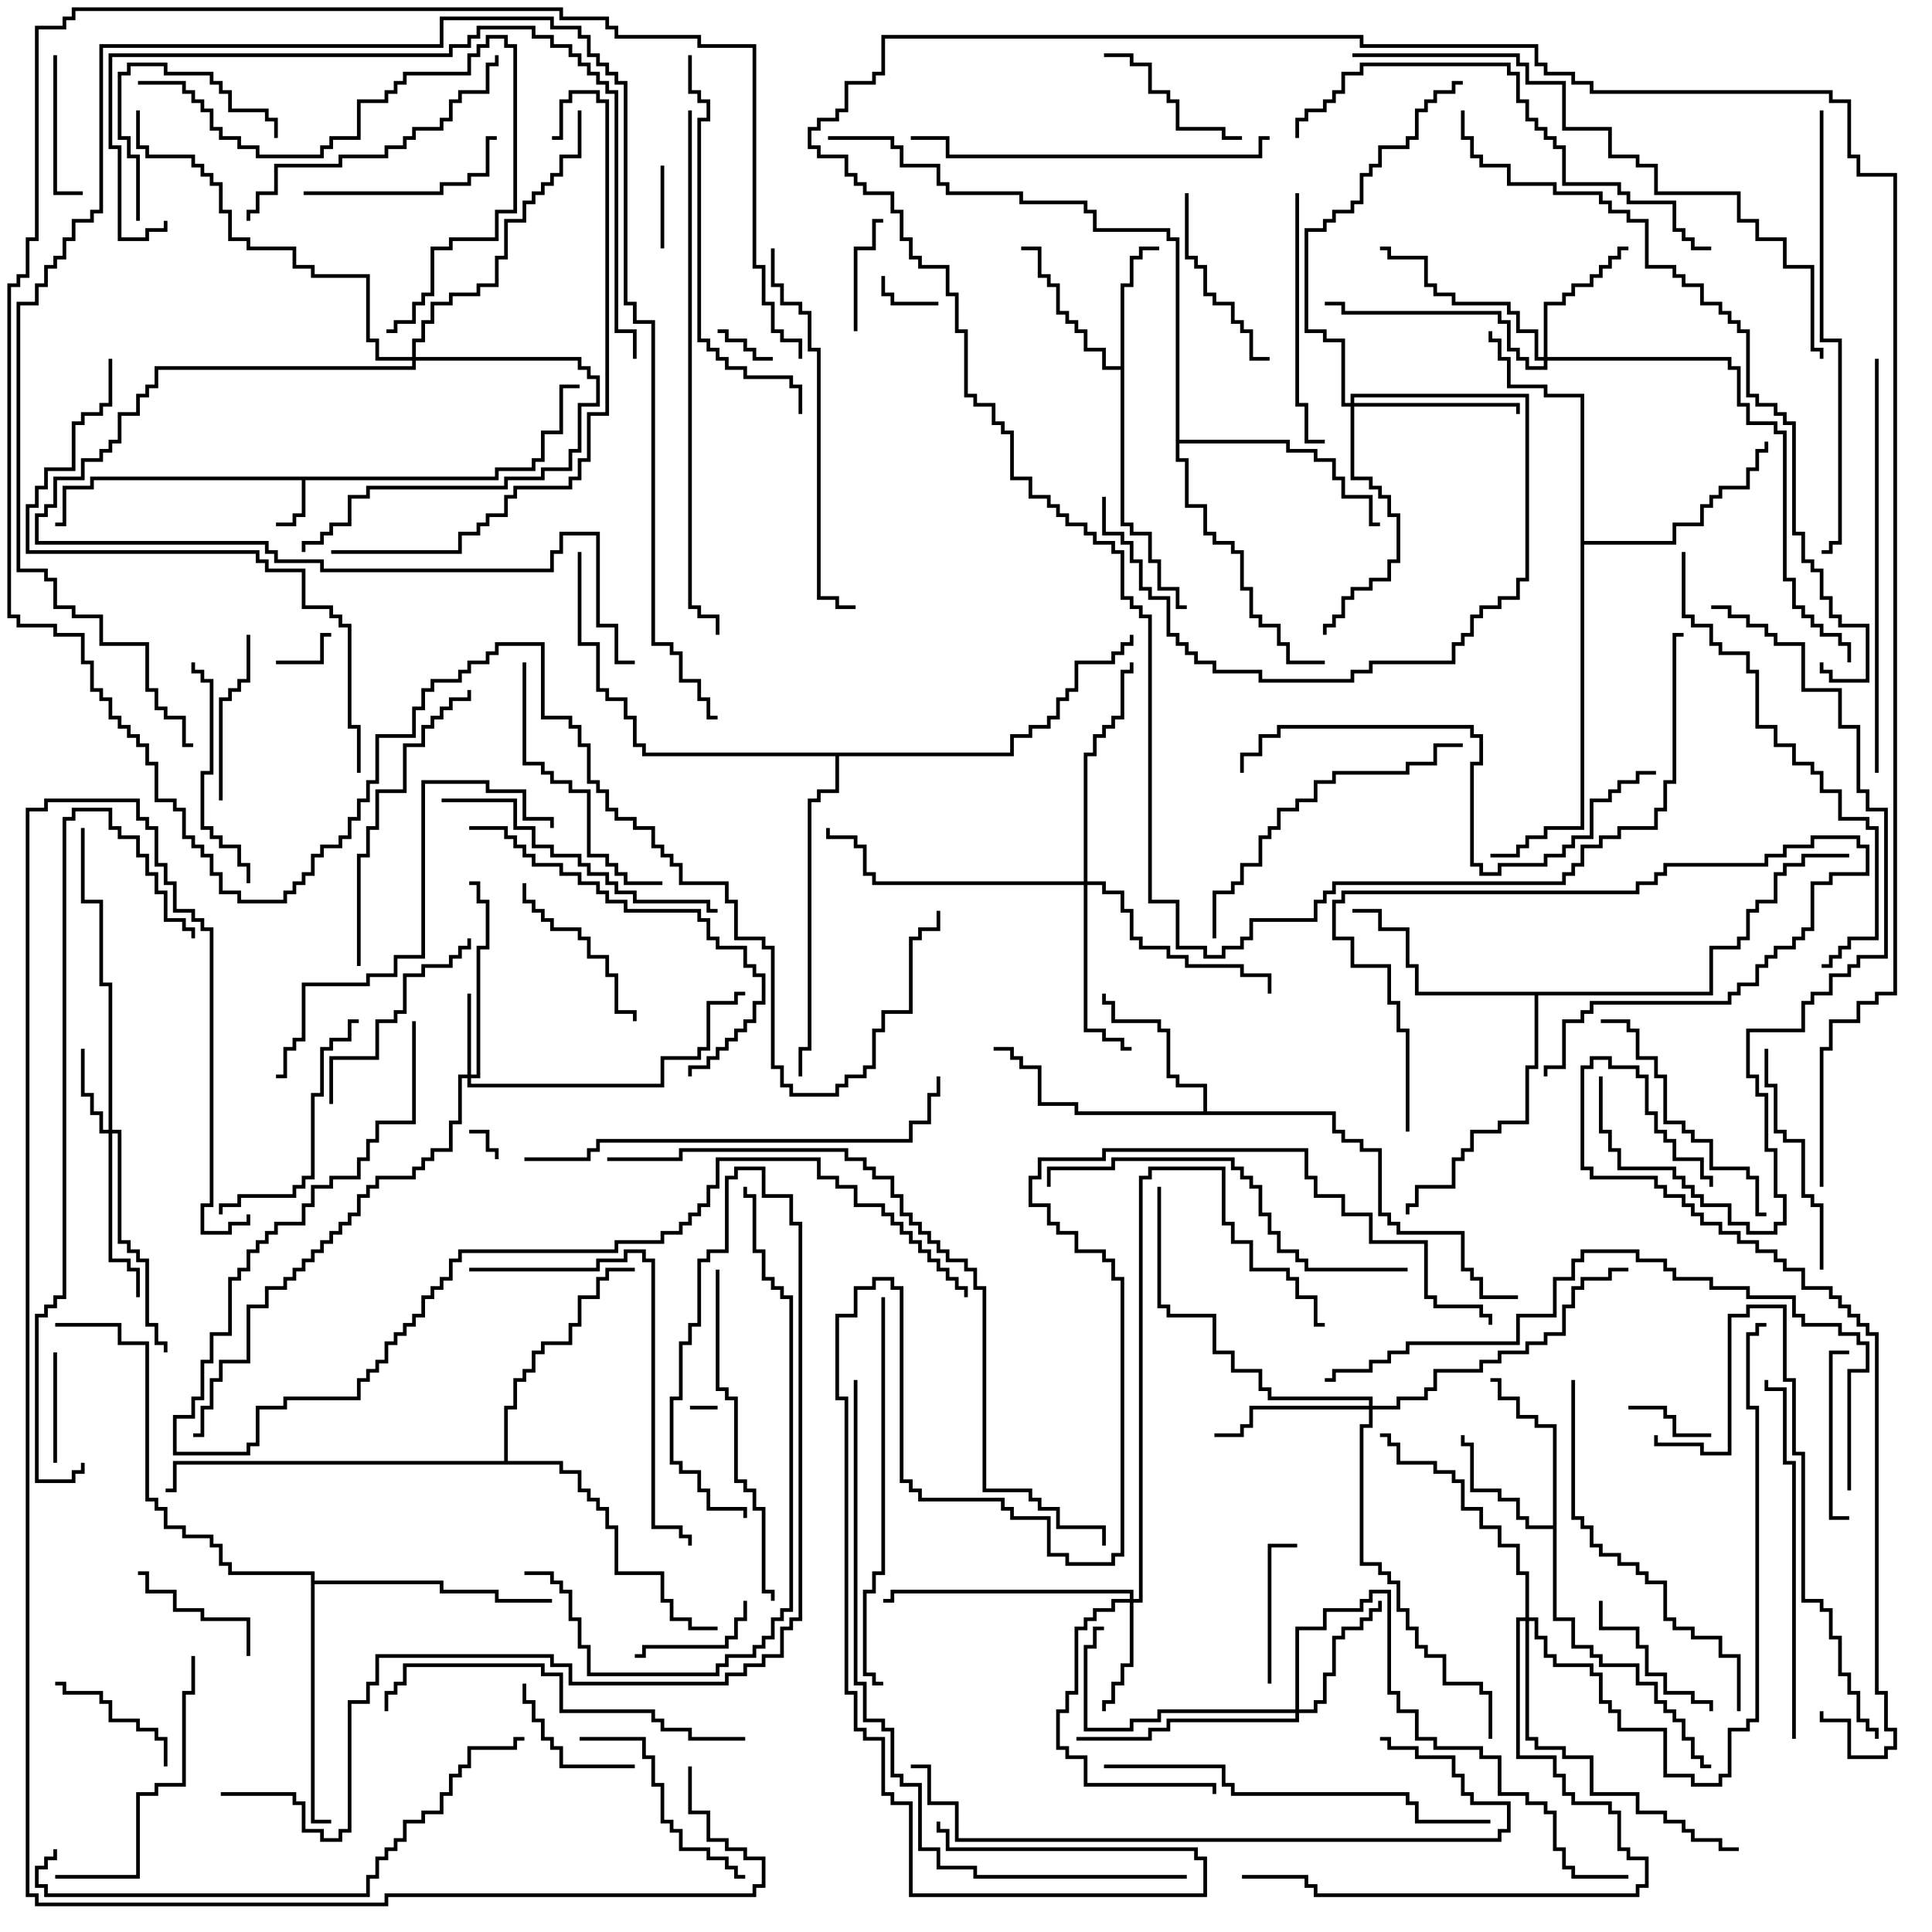 <svg version="1.1" width="105" height="105" xmlns="http://www.w3.org/2000/svg"><path d="M26.9,25.9L26.9,25.4L28.9,25.4L28.9,24.9L29.4,24.9L29.4,23.4L30.4,23.4L30.4,20.9L31.5,20.9L31.5,21.1L30.6,21.1L30.6,23.6L29.6,23.6L29.6,25.1L29.1,25.1L29.1,25.6L27.1,25.6L27.1,26.1L16.6,26.1L16.6,28.1L16.1,28.1L16.1,28.6L15,28.6L15,28.4L15.9,28.4L15.9,27.9L16.4,27.9L16.4,26.1L5.1,26.1L5.1,26.6L3.6,26.6L3.6,28.6L3,28.6L3,28.4L3.4,28.4L3.4,26.4L4.9,26.4L4.9,25.9z" stroke="none"/><path d="M60.9,19.9L60.9,15.4L61.4,15.4L61.4,13.9L61.9,13.9L61.9,13.4L63,13.4L63,13.6L62.1,13.6L62.1,14.1L61.6,14.1L61.6,15.6L61.1,15.6L61.1,28.4L61.6,28.4L61.6,28.9L62.6,28.9L62.6,30.4L63.1,30.4L63.1,31.9L64.1,31.9L64.1,32.9L64.5,32.9L64.5,33.1L63.9,33.1L63.9,32.1L62.9,32.1L62.9,30.6L62.4,30.6L62.4,29.1L61.4,29.1L61.4,28.6L60.9,28.6L60.9,20.1L59.9,20.1L59.9,19.1L58.9,19.1L58.9,18.1L58.4,18.1L58.4,17.6L57.9,17.6L57.9,17.1L57.4,17.1L57.4,15.6L56.9,15.6L56.9,15.1L56.4,15.1L56.4,13.6L55.5,13.6L55.5,13.4L56.6,13.4L56.6,14.9L57.1,14.9L57.1,15.4L57.6,15.4L57.6,16.9L58.1,16.9L58.1,17.4L58.6,17.4L58.6,17.9L59.1,17.9L59.1,18.9L60.1,18.9L60.1,19.9z" stroke="none"/><path d="M84.4,82.9L84.4,77.6L83.4,77.6L83.4,77.1L82.4,77.1L82.4,76.1L81.4,76.1L81.4,75.1L81,75.1L81,74.9L81.6,74.9L81.6,75.9L82.6,75.9L82.6,76.9L83.6,76.9L83.6,77.4L84.6,77.4L84.6,87.9L85.6,87.9L85.6,89.4L86.6,89.4L86.6,89.9L87.1,89.9L87.1,90.4L89.1,90.4L89.1,91.4L90.1,91.4L90.1,92.4L90.6,92.4L90.6,92.9L91.1,92.9L91.1,93.4L91.6,93.4L91.6,94.4L92.1,94.4L92.1,95.4L92.6,95.4L92.6,95.9L93,95.9L93,96.1L92.4,96.1L92.4,95.6L91.9,95.6L91.9,94.6L91.4,94.6L91.4,93.6L90.9,93.6L90.9,93.1L90.4,93.1L90.4,92.6L89.9,92.6L89.9,91.6L88.9,91.6L88.9,90.6L86.9,90.6L86.9,90.1L86.4,90.1L86.4,89.6L85.4,89.6L85.4,88.1L84.4,88.1L84.4,83.1L82.9,83.1L82.9,82.6L82.4,82.6L82.4,81.6L81.4,81.6L81.4,81.1L79.9,81.1L79.9,78.6L79.4,78.6L79.4,78L79.6,78L79.6,78.4L80.1,78.4L80.1,80.9L81.6,80.9L81.6,81.4L82.6,81.4L82.6,82.4L83.1,82.4L83.1,82.9z" stroke="none"/><path d="M65.4,60.4L65.4,59.1L63.9,59.1L63.9,58.6L63.4,58.6L63.4,56.1L62.9,56.1L62.9,55.6L60.4,55.6L60.4,54.6L59.9,54.6L59.9,54L60.1,54L60.1,54.4L60.6,54.4L60.6,55.4L63.1,55.4L63.1,55.9L63.6,55.9L63.6,58.4L64.1,58.4L64.1,58.9L65.6,58.9L65.6,60.4L72.6,60.4L72.6,61.4L73.1,61.4L73.1,61.9L74.1,61.9L74.1,62.4L75.1,62.4L75.1,65.9L75.6,65.9L75.6,66.4L76.1,66.4L76.1,66.9L79.6,66.9L79.6,68.9L80.1,68.9L80.1,69.4L80.6,69.4L80.6,70.4L82.5,70.4L82.5,70.6L80.4,70.6L80.4,69.6L79.9,69.6L79.9,69.1L79.4,69.1L79.4,67.1L75.9,67.1L75.9,66.6L75.4,66.6L75.4,66.1L74.9,66.1L74.9,62.6L73.9,62.6L73.9,62.1L72.9,62.1L72.9,61.6L72.4,61.6L72.4,60.6L58.4,60.6L58.4,60.1L56.4,60.1L56.4,58.1L55.4,58.1L55.4,57.6L54.9,57.6L54.9,57.1L54,57.1L54,56.9L55.1,56.9L55.1,57.4L55.6,57.4L55.6,57.9L56.6,57.9L56.6,59.9L58.6,59.9L58.6,60.4z" stroke="none"/><path d="M92.9,53.9L92.9,51.4L94.4,51.4L94.4,50.9L94.9,50.9L94.9,49.4L95.4,49.4L95.4,48.9L96.4,48.9L96.4,47.4L96.9,47.4L96.9,46.9L97.9,46.9L97.9,46.4L100.5,46.4L100.5,46.6L98.1,46.6L98.1,47.1L97.1,47.1L97.1,47.6L96.6,47.6L96.6,49.1L95.6,49.1L95.6,49.6L95.1,49.6L95.1,51.1L94.6,51.1L94.6,51.6L93.1,51.6L93.1,54.1L83.6,54.1L83.6,58.1L83.1,58.1L83.1,61.1L81.6,61.1L81.6,61.6L80.1,61.6L80.1,62.6L79.6,62.6L79.6,63.1L79.1,63.1L79.1,64.6L77.1,64.6L77.1,65.6L76.6,65.6L76.6,66L76.4,66L76.4,65.4L76.9,65.4L76.9,64.4L78.9,64.4L78.9,62.9L79.4,62.9L79.4,62.4L79.9,62.4L79.9,61.4L81.4,61.4L81.4,60.9L82.9,60.9L82.9,57.9L83.4,57.9L83.4,54.1L76.9,54.1L76.9,52.6L76.4,52.6L76.4,50.6L74.9,50.6L74.9,49.6L73.5,49.6L73.5,49.4L75.1,49.4L75.1,50.4L76.6,50.4L76.6,52.4L77.1,52.4L77.1,53.9z" stroke="none"/><path d="M85.9,21.6L83.9,21.6L83.9,21.1L81.9,21.1L81.9,19.6L81.4,19.6L81.4,18.6L80.9,18.6L80.9,18L81.1,18L81.1,18.4L81.6,18.4L81.6,19.4L82.1,19.4L82.1,20.9L84.1,20.9L84.1,21.4L86.1,21.4L86.1,29.4L90.9,29.4L90.9,28.4L92.4,28.4L92.4,27.4L92.9,27.4L92.9,26.9L93.4,26.9L93.4,26.4L94.9,26.4L94.9,25.4L95.4,25.4L95.4,24.4L95.9,24.4L95.9,24L96.1,24L96.1,24.6L95.6,24.6L95.6,25.6L95.1,25.6L95.1,26.6L93.6,26.6L93.6,27.1L93.1,27.1L93.1,27.6L92.6,27.6L92.6,28.6L91.1,28.6L91.1,29.6L86.1,29.6L86.1,45.1L84.1,45.1L84.1,45.6L83.1,45.6L83.1,46.1L82.6,46.1L82.6,46.6L81,46.6L81,46.4L82.4,46.4L82.4,45.9L82.9,45.9L82.9,45.4L83.9,45.4L83.9,44.9L85.9,44.9z" stroke="none"/><path d="M63.9,13.1L63.4,13.1L63.4,12.6L59.4,12.6L59.4,11.6L58.9,11.6L58.9,11.1L55.4,11.1L55.4,10.6L51.4,10.6L51.4,10.1L50.9,10.1L50.9,9.1L48.9,9.1L48.9,8.1L48.4,8.1L48.4,7.6L45,7.6L45,7.4L48.6,7.4L48.6,7.9L49.1,7.9L49.1,8.9L51.1,8.9L51.1,9.9L51.6,9.9L51.6,10.4L55.6,10.4L55.6,10.9L59.1,10.9L59.1,11.4L59.6,11.4L59.6,12.4L63.6,12.4L63.6,12.9L64.1,12.9L64.1,23.9L70.1,23.9L70.1,24.4L71.6,24.4L71.6,24.9L72.6,24.9L72.6,25.9L73.1,25.9L73.1,26.9L74.6,26.9L74.6,28.4L75,28.4L75,28.6L74.4,28.6L74.4,27.1L72.9,27.1L72.9,26.1L72.4,26.1L72.4,25.1L71.4,25.1L71.4,24.6L69.9,24.6L69.9,24.1L64.1,24.1L64.1,24.9L64.6,24.9L64.6,27.4L65.6,27.4L65.6,28.9L66.1,28.9L66.1,29.4L67.1,29.4L67.1,29.9L67.6,29.9L67.6,31.9L68.1,31.9L68.1,33.4L68.6,33.4L68.6,33.9L69.6,33.9L69.6,34.9L70.1,34.9L70.1,35.9L72,35.9L72,36.1L69.9,36.1L69.9,35.1L69.4,35.1L69.4,34.1L68.4,34.1L68.4,33.6L67.9,33.6L67.9,32.1L67.4,32.1L67.4,30.1L66.9,30.1L66.9,29.6L65.9,29.6L65.9,29.1L65.4,29.1L65.4,27.6L64.4,27.6L64.4,25.1L63.9,25.1z" stroke="none"/><path d="M27.4,79.4L27.4,76.4L27.9,76.4L27.9,74.9L28.4,74.9L28.4,74.4L28.9,74.4L28.9,73.4L29.4,73.4L29.4,72.9L30.9,72.9L30.9,71.9L31.4,71.9L31.4,70.4L32.4,70.4L32.4,69.4L32.9,69.4L32.9,68.9L34.5,68.9L34.5,69.1L33.1,69.1L33.1,69.6L32.6,69.6L32.6,70.6L31.6,70.6L31.6,72.1L31.1,72.1L31.1,73.1L29.6,73.1L29.6,73.6L29.1,73.6L29.1,74.6L28.6,74.6L28.6,75.1L28.1,75.1L28.1,76.6L27.6,76.6L27.6,79.4L30.6,79.4L30.6,79.9L31.6,79.9L31.6,80.9L32.1,80.9L32.1,81.4L32.6,81.4L32.6,81.9L33.1,81.9L33.1,82.9L33.6,82.9L33.6,85.4L36.1,85.4L36.1,86.9L36.6,86.9L36.6,87.9L37.6,87.9L37.6,88.4L39,88.4L39,88.6L37.4,88.6L37.4,88.1L36.4,88.1L36.4,87.1L35.9,87.1L35.9,85.6L33.4,85.6L33.4,83.1L32.9,83.1L32.9,82.1L32.4,82.1L32.4,81.6L31.9,81.6L31.9,81.1L31.4,81.1L31.4,80.1L30.4,80.1L30.4,79.6L9.6,79.6L9.6,81.1L9,81.1L9,80.9L9.4,80.9L9.4,79.4z" stroke="none"/><path d="M16.9,85.6L12.4,85.6L12.4,85.1L11.9,85.1L11.9,84.1L11.4,84.1L11.4,83.6L9.9,83.6L9.9,83.1L8.9,83.1L8.9,82.1L8.4,82.1L8.4,81.6L7.9,81.6L7.9,73.1L6.4,73.1L6.4,72.1L3,72.1L3,71.9L6.6,71.9L6.6,72.9L8.1,72.9L8.1,81.4L8.6,81.4L8.6,81.9L9.1,81.9L9.1,82.9L10.1,82.9L10.1,83.4L11.6,83.4L11.6,83.9L12.1,83.9L12.1,84.9L12.6,84.9L12.6,85.4L17.1,85.4L17.1,85.9L24.1,85.9L24.1,86.4L27.1,86.4L27.1,86.9L30,86.9L30,87.1L26.9,87.1L26.9,86.6L23.9,86.6L23.9,86.1L17.1,86.1L17.1,98.9L18,98.9L18,99.1L16.9,99.1z" stroke="none"/><path d="M54.9,40.9L54.9,39.9L55.9,39.9L55.9,39.4L56.9,39.4L56.9,38.9L57.4,38.9L57.4,37.9L57.9,37.9L57.9,37.4L58.4,37.4L58.4,35.9L60.4,35.9L60.4,35.4L60.9,35.4L60.9,34.9L61.4,34.9L61.4,34.5L61.6,34.5L61.6,35.1L61.1,35.1L61.1,35.6L60.6,35.6L60.6,36.1L58.6,36.1L58.6,37.6L58.1,37.6L58.1,38.1L57.6,38.1L57.6,39.1L57.1,39.1L57.1,39.6L56.1,39.6L56.1,40.1L55.1,40.1L55.1,41.1L45.6,41.1L45.6,43.1L44.6,43.1L44.6,43.6L44.1,43.6L44.1,57.1L43.6,57.1L43.6,58.5L43.4,58.5L43.4,56.9L43.9,56.9L43.9,43.4L44.4,43.4L44.4,42.9L45.4,42.9L45.4,41.1L34.9,41.1L34.9,40.6L34.4,40.6L34.4,39.1L33.9,39.1L33.9,38.1L32.9,38.1L32.9,37.6L32.4,37.6L32.4,35.1L31.4,35.1L31.4,30L31.6,30L31.6,34.9L32.6,34.9L32.6,37.4L33.1,37.4L33.1,37.9L34.1,37.9L34.1,38.9L34.6,38.9L34.6,40.4L35.1,40.4L35.1,40.9z" stroke="none"/><path d="M25.4,58.4L25.4,54L25.6,54L25.6,58.4L25.9,58.4L25.9,51.4L26.4,51.4L26.4,49.1L25.9,49.1L25.9,48.1L25.5,48.1L25.5,47.9L26.1,47.9L26.1,48.9L26.6,48.9L26.6,51.6L26.1,51.6L26.1,58.6L25.6,58.6L25.6,58.9L35.9,58.9L35.9,57.4L37.9,57.4L37.9,56.9L38.4,56.9L38.4,54.4L39.9,54.4L39.9,53.9L40.5,53.9L40.5,54.1L40.1,54.1L40.1,54.6L38.6,54.6L38.6,57.1L38.1,57.1L38.1,57.6L36.1,57.6L36.1,59.1L25.4,59.1L25.4,58.6L25.1,58.6L25.1,61.1L24.6,61.1L24.6,62.6L23.6,62.6L23.6,63.1L23.1,63.1L23.1,63.6L22.6,63.6L22.6,64.1L20.6,64.1L20.6,64.6L20.1,64.6L20.1,65.1L19.6,65.1L19.6,66.1L19.1,66.1L19.1,66.6L18.6,66.6L18.6,67.1L18.1,67.1L18.1,67.6L17.6,67.6L17.6,68.1L17.1,68.1L17.1,68.6L16.6,68.6L16.6,69.1L16.1,69.1L16.1,69.6L15.6,69.6L15.6,70.1L14.6,70.1L14.6,71.1L13.6,71.1L13.6,74.1L12.1,74.1L12.1,75.1L11.6,75.1L11.6,76.6L11.1,76.6L11.1,78.1L10.5,78.1L10.5,77.9L10.9,77.9L10.9,76.4L11.4,76.4L11.4,74.9L11.9,74.9L11.9,73.9L13.4,73.9L13.4,70.9L14.4,70.9L14.4,69.9L15.4,69.9L15.4,69.4L15.9,69.4L15.9,68.9L16.4,68.9L16.4,68.4L16.9,68.4L16.9,67.9L17.4,67.9L17.4,67.4L17.9,67.4L17.9,66.9L18.4,66.9L18.4,66.4L18.9,66.4L18.9,65.9L19.4,65.9L19.4,64.9L19.9,64.9L19.9,64.4L20.4,64.4L20.4,63.9L22.4,63.9L22.4,63.4L22.9,63.4L22.9,62.9L23.4,62.9L23.4,62.4L24.4,62.4L24.4,60.9L24.9,60.9L24.9,58.4z" stroke="none"/><path d="M5.9,61.4L5.9,53.6L5.4,53.6L5.4,49.1L4.4,49.1L4.4,45L4.6,45L4.6,48.9L5.6,48.9L5.6,53.4L6.1,53.4L6.1,61.4L6.6,61.4L6.6,67.4L7.1,67.4L7.1,67.9L7.6,67.9L7.6,68.4L8.1,68.4L8.1,71.9L8.6,71.9L8.6,72.9L9.1,72.9L9.1,73.5L8.9,73.5L8.9,73.1L8.4,73.1L8.4,72.1L7.9,72.1L7.9,68.6L7.4,68.6L7.4,68.1L6.9,68.1L6.9,67.6L6.4,67.6L6.4,61.6L6.1,61.6L6.1,68.4L7.1,68.4L7.1,68.9L7.6,68.9L7.6,70.5L7.4,70.5L7.4,69.1L6.9,69.1L6.9,68.6L5.9,68.6L5.9,61.6L5.4,61.6L5.4,60.6L4.9,60.6L4.9,59.6L4.4,59.6L4.4,57L4.6,57L4.6,59.4L5.1,59.4L5.1,60.4L5.6,60.4L5.6,61.4z" stroke="none"/><path d="M61.4,86.9L61.4,86.6L48.6,86.6L48.6,87.1L48,87.1L48,86.9L48.4,86.9L48.4,86.4L61.6,86.4L61.6,86.9L61.9,86.9L61.9,63.9L62.4,63.9L62.4,63.4L66.6,63.4L66.6,66.4L67.1,66.4L67.1,67.4L68.1,67.4L68.1,68.9L70.1,68.9L70.1,69.4L70.6,69.4L70.6,70.4L71.6,70.4L71.6,71.9L72,71.9L72,72.1L71.4,72.1L71.4,70.6L70.4,70.6L70.4,69.6L69.9,69.6L69.9,69.1L67.9,69.1L67.9,67.6L66.9,67.6L66.9,66.6L66.4,66.6L66.4,63.6L62.6,63.6L62.6,64.1L62.1,64.1L62.1,87.1L61.6,87.1L61.6,90.6L61.1,90.6L61.1,91.6L60.6,91.6L60.6,92.6L60.1,92.6L60.1,93L59.9,93L59.9,92.4L60.4,92.4L60.4,91.4L60.9,91.4L60.9,90.4L61.4,90.4L61.4,87.1L60.6,87.1L60.6,87.6L59.6,87.6L59.6,88.1L59.1,88.1L59.1,88.6L58.6,88.6L58.6,92.1L58.1,92.1L58.1,93.1L57.6,93.1L57.6,94.9L58.1,94.9L58.1,95.4L59.1,95.4L59.1,96.9L66.1,96.9L66.1,97.5L65.9,97.5L65.9,97.1L58.9,97.1L58.9,95.6L57.9,95.6L57.9,95.1L57.4,95.1L57.4,92.9L57.9,92.9L57.9,91.9L58.4,91.9L58.4,88.4L58.9,88.4L58.9,87.9L59.4,87.9L59.4,87.4L60.4,87.4L60.4,86.9z" stroke="none"/><path d="M70.4,92.9L70.4,88.4L71.9,88.4L71.9,87.4L73.9,87.4L73.9,86.9L74.4,86.9L74.4,86.4L75.6,86.4L75.6,91.9L76.1,91.9L76.1,92.9L77.1,92.9L77.1,94.4L78.1,94.4L78.1,94.9L80.6,94.9L80.6,95.4L81.6,95.4L81.6,97.4L83.1,97.4L83.1,97.9L84.1,97.9L84.1,98.4L84.6,98.4L84.6,100.4L85.1,100.4L85.1,101.4L85.6,101.4L85.6,101.9L88.5,101.9L88.5,102.1L85.4,102.1L85.4,101.6L84.9,101.6L84.9,100.6L84.4,100.6L84.4,98.6L83.9,98.6L83.9,98.1L82.9,98.1L82.9,97.6L81.4,97.6L81.4,95.6L80.4,95.6L80.4,95.1L77.9,95.1L77.9,94.6L76.9,94.6L76.9,93.1L75.9,93.1L75.9,92.1L75.4,92.1L75.4,86.6L74.6,86.6L74.6,87.1L74.1,87.1L74.1,87.6L72.1,87.6L72.1,88.6L70.6,88.6L70.6,92.9L71.4,92.9L71.4,92.4L71.9,92.4L71.9,90.9L72.4,90.9L72.4,88.9L72.9,88.9L72.9,88.4L73.9,88.4L73.9,87.9L74.4,87.9L74.4,87.4L74.9,87.4L74.9,87L75.1,87L75.1,87.6L74.6,87.6L74.6,88.1L74.1,88.1L74.1,88.6L73.1,88.6L73.1,89.1L72.6,89.1L72.6,91.1L72.1,91.1L72.1,92.6L71.6,92.6L71.6,93.1L70.6,93.1L70.6,93.6L63.6,93.6L63.6,94.1L62.6,94.1L62.6,94.6L58.5,94.6L58.5,94.4L62.4,94.4L62.4,93.9L63.4,93.9L63.4,93.4L70.4,93.4L70.4,93.1L63.1,93.1L63.1,93.6L61.6,93.6L61.6,94.1L58.9,94.1L58.9,89.4L59.4,89.4L59.4,88.4L60,88.4L60,88.6L59.6,88.6L59.6,89.6L59.1,89.6L59.1,93.9L61.4,93.9L61.4,93.4L62.9,93.4L62.9,92.9z" stroke="none"/><path d="M83.9,19.4L83.9,16.4L84.9,16.4L84.9,15.9L85.4,15.9L85.4,15.4L86.4,15.4L86.4,14.9L86.9,14.9L86.9,14.4L87.4,14.4L87.4,13.9L87.9,13.9L87.9,13.4L88.5,13.4L88.5,13.6L88.1,13.6L88.1,14.1L87.6,14.1L87.6,14.6L87.1,14.6L87.1,15.1L86.6,15.1L86.6,15.6L85.6,15.6L85.6,16.1L85.1,16.1L85.1,16.6L84.1,16.6L84.1,19.4L94.1,19.4L94.1,19.9L94.6,19.9L94.6,21.9L95.1,21.9L95.1,22.9L96.6,22.9L96.6,23.4L97.1,23.4L97.1,31.4L97.6,31.4L97.6,32.9L98.1,32.9L98.1,33.4L98.6,33.4L98.6,33.9L99.1,33.9L99.1,34.4L100.1,34.4L100.1,34.9L100.6,34.9L100.6,36L100.4,36L100.4,35.1L99.9,35.1L99.9,34.6L98.9,34.6L98.9,34.1L98.4,34.1L98.4,33.6L97.9,33.6L97.9,33.1L97.4,33.1L97.4,31.6L96.9,31.6L96.9,23.6L96.4,23.6L96.4,23.1L94.9,23.1L94.9,22.1L94.4,22.1L94.4,20.1L93.9,20.1L93.9,19.6L84.1,19.6L84.1,20.1L82.9,20.1L82.9,19.6L82.4,19.6L82.4,19.1L81.9,19.1L81.9,17.6L81.4,17.6L81.4,17.1L72.9,17.1L72.9,16.6L72,16.6L72,16.4L73.1,16.4L73.1,16.9L81.6,16.9L81.6,17.4L82.1,17.4L82.1,18.9L82.6,18.9L82.6,19.4L83.1,19.4L83.1,19.9L83.9,19.9L83.9,19.6L83.4,19.6L83.4,18.1L82.4,18.1L82.4,17.1L81.9,17.1L81.9,16.6L78.9,16.6L78.9,16.1L77.9,16.1L77.9,15.6L77.4,15.6L77.4,14.1L75.4,14.1L75.4,13.6L75,13.6L75,13.4L75.6,13.4L75.6,13.9L77.6,13.9L77.6,15.4L78.1,15.4L78.1,15.9L79.1,15.9L79.1,16.4L82.1,16.4L82.1,16.9L82.6,16.9L82.6,17.9L83.6,17.9L83.6,19.4z" stroke="none"/><path d="M74.4,76.4L74.4,76.1L68.9,76.1L68.9,75.6L68.4,75.6L68.4,74.6L66.9,74.6L66.9,73.6L65.9,73.6L65.9,71.6L63.4,71.6L63.4,71.1L62.9,71.1L62.9,64.5L63.1,64.5L63.1,70.9L63.6,70.9L63.6,71.4L66.1,71.4L66.1,73.4L67.1,73.4L67.1,74.4L68.6,74.4L68.6,75.4L69.1,75.4L69.1,75.9L74.6,75.9L74.6,76.4L75.9,76.4L75.9,75.9L77.4,75.9L77.4,75.4L77.9,75.4L77.9,74.4L80.4,74.4L80.4,73.9L81.4,73.9L81.4,73.4L82.9,73.4L82.9,72.9L83.9,72.9L83.9,72.4L84.9,72.4L84.9,70.9L85.4,70.9L85.4,69.9L85.9,69.9L85.9,69.4L87.4,69.4L87.4,68.9L88.5,68.9L88.5,69.1L87.6,69.1L87.6,69.6L86.1,69.6L86.1,70.1L85.6,70.1L85.6,71.1L85.1,71.1L85.1,72.6L84.1,72.6L84.1,73.1L83.1,73.1L83.1,73.6L81.6,73.6L81.6,74.1L80.6,74.1L80.6,74.6L78.1,74.6L78.1,75.6L77.6,75.6L77.6,76.1L76.1,76.1L76.1,76.6L74.6,76.6L74.6,77.6L74.1,77.6L74.1,84.9L75.1,84.9L75.1,85.4L75.6,85.4L75.6,85.9L76.1,85.9L76.1,87.4L76.6,87.4L76.6,88.4L77.1,88.4L77.1,89.4L77.6,89.4L77.6,89.9L78.6,89.9L78.6,91.4L80.6,91.4L80.6,91.9L81.1,91.9L81.1,94.5L80.9,94.5L80.9,92.1L80.4,92.1L80.4,91.6L78.4,91.6L78.4,90.1L77.4,90.1L77.4,89.6L76.9,89.6L76.9,88.6L76.4,88.6L76.4,87.6L75.9,87.6L75.9,86.1L75.4,86.1L75.4,85.6L74.9,85.6L74.9,85.1L73.9,85.1L73.9,77.4L74.4,77.4L74.4,76.6L68.1,76.6L68.1,77.6L67.6,77.6L67.6,78.1L66,78.1L66,77.9L67.4,77.9L67.4,77.4L67.9,77.4L67.9,76.4z" stroke="none"/><path d="M73.4,21.9L73.4,21.4L83.1,21.4L83.1,31.6L82.6,31.6L82.6,32.6L81.6,32.6L81.6,33.1L80.6,33.1L80.6,33.6L80.1,33.6L80.1,34.6L79.6,34.6L79.6,35.1L79.1,35.1L79.1,36.1L74.6,36.1L74.6,36.6L73.6,36.6L73.6,37.1L68.4,37.1L68.4,36.6L65.9,36.6L65.9,36.1L64.9,36.1L64.9,35.6L64.4,35.6L64.4,35.1L63.9,35.1L63.9,34.6L63.4,34.6L63.4,32.6L62.4,32.6L62.4,32.1L61.9,32.1L61.9,30.6L61.4,30.6L61.4,29.6L60.9,29.6L60.9,29.1L59.9,29.1L59.9,27L60.1,27L60.1,28.9L61.1,28.9L61.1,29.4L61.6,29.4L61.6,30.4L62.1,30.4L62.1,31.9L62.6,31.9L62.6,32.4L63.6,32.4L63.6,34.4L64.1,34.4L64.1,34.9L64.6,34.9L64.6,35.4L65.1,35.4L65.1,35.9L66.1,35.9L66.1,36.4L68.6,36.4L68.6,36.9L73.4,36.9L73.4,36.4L74.4,36.4L74.4,35.9L78.9,35.9L78.9,34.9L79.4,34.9L79.4,34.4L79.9,34.4L79.9,33.4L80.4,33.4L80.4,32.9L81.4,32.9L81.4,32.4L82.4,32.4L82.4,31.4L82.9,31.4L82.9,21.6L73.6,21.6L73.6,21.9L82.6,21.9L82.6,22.5L82.4,22.5L82.4,22.1L73.6,22.1L73.6,25.9L74.6,25.9L74.6,26.4L75.1,26.4L75.1,26.9L75.6,26.9L75.6,27.9L76.1,27.9L76.1,30.6L75.6,30.6L75.6,31.6L74.6,31.6L74.6,32.1L73.6,32.1L73.6,32.6L73.1,32.6L73.1,33.6L72.6,33.6L72.6,34.1L72.1,34.1L72.1,34.5L71.9,34.5L71.9,33.9L72.4,33.9L72.4,33.4L72.9,33.4L72.9,32.4L73.4,32.4L73.4,31.9L74.4,31.9L74.4,31.4L75.4,31.4L75.4,30.4L75.9,30.4L75.9,28.1L75.4,28.1L75.4,27.1L74.9,27.1L74.9,26.6L74.4,26.6L74.4,26.1L73.4,26.1L73.4,22.1L72.9,22.1L72.9,18.6L71.9,18.6L71.9,18.1L70.9,18.1L70.9,12.4L71.9,12.4L71.9,11.9L72.4,11.9L72.4,11.4L73.4,11.4L73.4,10.9L73.9,10.9L73.9,9.4L74.4,9.4L74.4,8.9L74.9,8.9L74.9,7.9L76.4,7.9L76.4,7.4L76.9,7.4L76.9,5.9L77.4,5.9L77.4,5.4L77.9,5.4L77.9,4.9L78.9,4.9L78.9,4.4L79.5,4.4L79.5,4.6L79.1,4.6L79.1,5.1L78.1,5.1L78.1,5.6L77.6,5.6L77.6,6.1L77.1,6.1L77.1,7.6L76.6,7.6L76.6,8.1L75.1,8.1L75.1,9.1L74.6,9.1L74.6,9.6L74.1,9.6L74.1,11.1L73.6,11.1L73.6,11.6L72.6,11.6L72.6,12.1L72.1,12.1L72.1,12.6L71.1,12.6L71.1,17.9L72.1,17.9L72.1,18.4L73.1,18.4L73.1,21.9z" stroke="none"/><path d="M58.9,47.9L58.9,40.9L59.4,40.9L59.4,39.9L59.9,39.9L59.9,39.4L60.4,39.4L60.4,38.9L60.9,38.9L60.9,36.4L61.4,36.4L61.4,36L61.6,36L61.6,36.6L61.1,36.6L61.1,39.1L60.6,39.1L60.6,39.6L60.1,39.6L60.1,40.1L59.6,40.1L59.6,41.1L59.1,41.1L59.1,47.9L60.1,47.9L60.1,48.4L61.1,48.4L61.1,49.4L61.6,49.4L61.6,50.9L62.1,50.9L62.1,51.4L63.6,51.4L63.6,51.9L64.6,51.9L64.6,52.4L67.6,52.4L67.6,52.9L69.1,52.9L69.1,54L68.9,54L68.9,53.1L67.4,53.1L67.4,52.6L64.4,52.6L64.4,52.1L63.4,52.1L63.4,51.6L61.9,51.6L61.9,51.1L61.4,51.1L61.4,49.6L60.9,49.6L60.9,48.6L59.9,48.6L59.9,48.1L59.1,48.1L59.1,55.9L60.1,55.9L60.1,56.4L61.1,56.4L61.1,56.9L61.5,56.9L61.5,57.1L60.9,57.1L60.9,56.6L59.9,56.6L59.9,56.1L58.9,56.1L58.9,48.1L47.4,48.1L47.4,47.6L46.9,47.6L46.9,46.1L46.4,46.1L46.4,45.6L44.9,45.6L44.9,45L45.1,45L45.1,45.4L46.6,45.4L46.6,45.9L47.1,45.9L47.1,47.4L47.6,47.4L47.6,47.9z" stroke="none"/><path d="M22.4,19.4L22.4,18.4L22.9,18.4L22.9,17.4L23.4,17.4L23.4,16.4L24.4,16.4L24.4,15.9L25.9,15.9L25.9,15.4L26.9,15.4L26.9,13.9L27.4,13.9L27.4,11.9L28.4,11.9L28.4,10.9L28.9,10.9L28.9,10.4L29.4,10.4L29.4,9.9L29.9,9.9L29.9,9.4L30.4,9.4L30.4,8.4L31.4,8.4L31.4,6L31.6,6L31.6,8.6L30.6,8.6L30.6,9.6L30.1,9.6L30.1,10.1L29.6,10.1L29.6,10.6L29.1,10.6L29.1,11.1L28.6,11.1L28.6,12.1L27.6,12.1L27.6,14.1L27.1,14.1L27.1,15.6L26.1,15.6L26.1,16.1L24.6,16.1L24.6,16.6L23.6,16.6L23.6,17.6L23.1,17.6L23.1,18.6L22.6,18.6L22.6,19.4L31.6,19.4L31.6,19.9L32.1,19.9L32.1,20.4L32.6,20.4L32.6,22.1L31.6,22.1L31.6,24.6L31.1,24.6L31.1,25.6L29.6,25.6L29.6,26.1L27.6,26.1L27.6,26.6L20.1,26.6L20.1,27.1L19.1,27.1L19.1,28.6L18.1,28.6L18.1,29.1L17.6,29.1L17.6,29.6L16.6,29.6L16.6,30L16.4,30L16.4,29.4L17.4,29.4L17.4,28.9L17.9,28.9L17.9,28.4L18.9,28.4L18.9,26.9L19.9,26.9L19.9,26.4L27.4,26.4L27.4,25.9L29.4,25.9L29.4,25.4L30.9,25.4L30.9,24.4L31.4,24.4L31.4,21.9L32.4,21.9L32.4,20.6L31.9,20.6L31.9,20.1L31.4,20.1L31.4,19.6L22.6,19.6L22.6,20.1L8.6,20.1L8.6,21.1L8.1,21.1L8.1,21.6L7.6,21.6L7.6,22.6L6.6,22.6L6.6,24.1L6.1,24.1L6.1,24.6L5.6,24.6L5.6,25.1L4.6,25.1L4.6,26.1L3.1,26.1L3.1,27.6L2.6,27.6L2.6,28.1L2.1,28.1L2.1,29.4L14.6,29.4L14.6,29.9L15.1,29.9L15.1,30.4L17.6,30.4L17.6,30.9L29.9,30.9L29.9,29.9L30.4,29.9L30.4,28.9L32.6,28.9L32.6,33.9L33.6,33.9L33.6,35.9L34.5,35.9L34.5,36.1L33.4,36.1L33.4,34.1L32.4,34.1L32.4,29.1L30.6,29.1L30.6,30.1L30.1,30.1L30.1,31.1L17.4,31.1L17.4,30.6L14.9,30.6L14.9,30.1L14.4,30.1L14.4,29.6L1.9,29.6L1.9,27.9L2.4,27.9L2.4,27.4L2.9,27.4L2.9,25.9L4.4,25.9L4.4,24.9L5.4,24.9L5.4,24.4L5.9,24.4L5.9,23.9L6.4,23.9L6.4,22.4L7.4,22.4L7.4,21.4L7.9,21.4L7.9,20.9L8.4,20.9L8.4,19.9L22.4,19.9L22.4,19.6L20.4,19.6L20.4,18.6L19.9,18.6L19.9,15.1L16.9,15.1L16.9,14.6L15.9,14.6L15.9,13.6L13.4,13.6L13.4,13.1L12.4,13.1L12.4,11.6L11.9,11.6L11.9,10.1L11.4,10.1L11.4,9.6L10.9,9.6L10.9,9.1L10.4,9.1L10.4,8.6L7.9,8.6L7.9,8.1L7.4,8.1L7.4,6L7.6,6L7.6,7.9L8.1,7.9L8.1,8.4L10.6,8.4L10.6,8.9L11.1,8.9L11.1,9.4L11.6,9.4L11.6,9.9L12.1,9.9L12.1,11.4L12.6,11.4L12.6,12.9L13.6,12.9L13.6,13.4L16.1,13.4L16.1,14.4L17.1,14.4L17.1,14.9L20.1,14.9L20.1,18.4L20.6,18.4L20.6,19.4z" stroke="none"/><path d="M82.9,87.9L82.9,85.6L82.4,85.6L82.4,84.1L81.4,84.1L81.4,83.1L80.4,83.1L80.4,82.1L79.4,82.1L79.4,80.6L78.9,80.6L78.9,80.1L77.9,80.1L77.9,79.6L75.9,79.6L75.9,78.6L75.4,78.6L75.4,78.1L75,78.1L75,77.9L75.6,77.9L75.6,78.4L76.1,78.4L76.1,79.4L78.1,79.4L78.1,79.9L79.1,79.9L79.1,80.4L79.6,80.4L79.6,81.9L80.6,81.9L80.6,82.9L81.6,82.9L81.6,83.9L82.6,83.9L82.6,85.4L83.1,85.4L83.1,87.9L83.6,87.9L83.6,88.9L84.1,88.9L84.1,89.9L84.6,89.9L84.6,90.4L86.6,90.4L86.6,90.9L87.1,90.9L87.1,92.4L87.6,92.4L87.6,92.9L88.1,92.9L88.1,93.9L90.6,93.9L90.6,96.4L92.1,96.4L92.1,96.9L93.4,96.9L93.4,96.4L93.9,96.4L93.9,93.9L94.9,93.9L94.9,93.4L95.4,93.4L95.4,76.6L94.9,76.6L94.9,72.4L95.4,72.4L95.4,71.9L96,71.9L96,72.1L95.6,72.1L95.6,72.6L95.1,72.6L95.1,76.4L95.6,76.4L95.6,93.6L95.1,93.6L95.1,94.1L94.1,94.1L94.1,96.6L93.6,96.6L93.6,97.1L91.9,97.1L91.9,96.6L90.4,96.6L90.4,94.1L87.9,94.1L87.9,93.1L87.4,93.1L87.4,92.6L86.9,92.6L86.9,91.1L86.4,91.1L86.4,90.6L84.4,90.6L84.4,90.1L83.9,90.1L83.9,89.1L83.4,89.1L83.4,88.1L83.1,88.1L83.1,94.4L83.6,94.4L83.6,94.9L85.1,94.9L85.1,95.4L86.6,95.4L86.6,97.4L89.1,97.4L89.1,98.4L90.6,98.4L90.6,98.9L91.6,98.9L91.6,99.4L92.1,99.4L92.1,99.9L93.6,99.9L93.6,100.4L94.5,100.4L94.5,100.6L93.4,100.6L93.4,100.1L91.9,100.1L91.9,99.6L91.4,99.6L91.4,99.1L90.4,99.1L90.4,98.6L88.9,98.6L88.9,97.6L86.4,97.6L86.4,95.6L84.9,95.6L84.9,95.1L83.4,95.1L83.4,94.6L82.9,94.6L82.9,88.1L82.6,88.1L82.6,95.4L84.6,95.4L84.6,96.4L85.1,96.4L85.1,97.4L85.6,97.4L85.6,97.9L87.6,97.9L87.6,98.4L88.1,98.4L88.1,100.4L88.6,100.4L88.6,100.9L89.6,100.9L89.6,102.6L89.1,102.6L89.1,103.1L71.4,103.1L71.4,102.6L70.9,102.6L70.9,102.1L67.5,102.1L67.5,101.9L71.1,101.9L71.1,102.4L71.6,102.4L71.6,102.9L88.9,102.9L88.9,102.4L89.4,102.4L89.4,101.1L88.4,101.1L88.4,100.6L87.9,100.6L87.9,98.6L87.4,98.6L87.4,98.1L85.4,98.1L85.4,97.6L84.9,97.6L84.9,96.6L84.4,96.6L84.4,95.6L82.4,95.6L82.4,87.9z" stroke="none"/><path d="M39,76.4L39,76.6L37.5,76.6L37.5,76.4z" stroke="none"/><path d="M25.5,61.6L25.5,61.4L26.6,61.4L26.6,62.4L27.1,62.4L27.1,63L26.9,63L26.9,62.6L26.4,62.6L26.4,61.6z" stroke="none"/><path d="M39,18.1L39,17.9L39.6,17.9L39.6,18.4L40.6,18.4L40.6,18.9L41.1,18.9L41.1,19.4L42,19.4L42,19.6L40.9,19.6L40.9,19.1L40.4,19.1L40.4,18.6L39.4,18.6L39.4,18.1z" stroke="none"/><path d="M15,36.1L15,35.9L17.4,35.9L17.4,34.4L18,34.4L18,34.6L17.6,34.6L17.6,36.1z" stroke="none"/><path d="M51,16.4L51,16.6L48.4,16.6L48.4,16.1L47.9,16.1L47.9,15L48.1,15L48.1,15.9L48.6,15.9L48.6,16.4z" stroke="none"/><path d="M35.9,9L36.1,9L36.1,13.5L35.9,13.5z" stroke="none"/><path d="M93,77.9L93,78.1L90.9,78.1L90.9,77.1L90.4,77.1L90.4,76.6L88.5,76.6L88.5,76.4L90.6,76.4L90.6,76.9L91.1,76.9L91.1,77.9z" stroke="none"/><path d="M3.1,79.5L2.9,79.5L2.9,73.5L3.1,73.5z" stroke="none"/><path d="M46.6,18L46.4,18L46.4,13.4L47.4,13.4L47.4,11.9L48,11.9L48,12.1L47.6,12.1L47.6,13.6L46.6,13.6z" stroke="none"/><path d="M40.4,87L40.6,87L40.6,88.1L40.1,88.1L40.1,89.1L39.6,89.1L39.6,89.6L35.1,89.6L35.1,90.1L34.5,90.1L34.5,89.9L34.9,89.9L34.9,89.4L39.4,89.4L39.4,88.9L39.9,88.9L39.9,87.9L40.4,87.9z" stroke="none"/><path d="M34.5,95.9L34.5,96.1L30.4,96.1L30.4,95.1L29.9,95.1L29.9,94.6L29.4,94.6L29.4,93.6L28.9,93.6L28.9,92.6L28.4,92.6L28.4,91.5L28.6,91.5L28.6,92.4L29.1,92.4L29.1,93.4L29.6,93.4L29.6,94.4L30.1,94.4L30.1,94.9L30.6,94.9L30.6,95.9z" stroke="none"/><path d="M9.1,96L8.9,96L8.9,94.6L8.4,94.6L8.4,94.1L7.4,94.1L7.4,93.6L5.9,93.6L5.9,92.6L5.4,92.6L5.4,92.1L3.4,92.1L3.4,91.6L3,91.6L3,91.4L3.6,91.4L3.6,91.9L5.6,91.9L5.6,92.4L6.1,92.4L6.1,93.4L7.6,93.4L7.6,93.9L8.6,93.9L8.6,94.4L9.1,94.4z" stroke="none"/><path d="M13.6,90L13.4,90L13.4,88.1L10.9,88.1L10.9,87.6L9.4,87.6L9.4,86.6L7.9,86.6L7.9,85.6L7.5,85.6L7.5,85.4L8.1,85.4L8.1,86.4L9.6,86.4L9.6,87.4L11.1,87.4L11.1,87.9L13.6,87.9z" stroke="none"/><path d="M69.1,91.5L68.9,91.5L68.9,83.9L70.5,83.9L70.5,84.1L69.1,84.1z" stroke="none"/><path d="M2.9,3L3.1,3L3.1,10.4L4.5,10.4L4.5,10.6L2.9,10.6z" stroke="none"/><path d="M76.6,61.5L76.4,61.5L76.4,56.1L75.9,56.1L75.9,54.6L75.4,54.6L75.4,52.6L73.4,52.6L73.4,51.1L72.4,51.1L72.4,48.9L72.9,48.9L72.9,48.4L88.9,48.4L88.9,47.9L89.9,47.9L89.9,47.4L90.4,47.4L90.4,46.9L95.9,46.9L95.9,46.4L96.9,46.4L96.9,45.9L98.4,45.9L98.4,45.4L101.1,45.4L101.1,45.9L101.6,45.9L101.6,47.6L99.6,47.6L99.6,48.1L98.6,48.1L98.6,50.6L98.1,50.6L98.1,51.1L97.6,51.1L97.6,51.6L96.6,51.6L96.6,52.1L96.1,52.1L96.1,52.6L95.6,52.6L95.6,53.6L94.6,53.6L94.6,54.1L94.1,54.1L94.1,54.6L86.6,54.6L86.6,55.1L86.1,55.1L86.1,55.6L85.1,55.6L85.1,58.1L84.1,58.1L84.1,58.5L83.9,58.5L83.9,57.9L84.9,57.9L84.9,55.4L85.9,55.4L85.9,54.9L86.4,54.9L86.4,54.4L93.9,54.4L93.9,53.9L94.4,53.9L94.4,53.4L95.4,53.4L95.4,52.4L95.9,52.4L95.9,51.9L96.4,51.9L96.4,51.4L97.4,51.4L97.4,50.9L97.9,50.9L97.9,50.4L98.4,50.4L98.4,47.9L99.4,47.9L99.4,47.4L101.4,47.4L101.4,46.1L100.9,46.1L100.9,45.6L98.6,45.6L98.6,46.1L97.1,46.1L97.1,46.6L96.1,46.6L96.1,47.1L90.6,47.1L90.6,47.6L90.1,47.6L90.1,48.1L89.1,48.1L89.1,48.6L73.1,48.6L73.1,49.1L72.6,49.1L72.6,50.9L73.6,50.9L73.6,52.4L75.6,52.4L75.6,54.4L76.1,54.4L76.1,55.9L76.6,55.9z" stroke="none"/><path d="M86.9,87L87.1,87L87.1,88.4L89.1,88.4L89.1,89.4L89.6,89.4L89.6,90.9L90.6,90.9L90.6,91.9L92.1,91.9L92.1,92.4L93.1,92.4L93.1,93L92.9,93L92.9,92.6L91.9,92.6L91.9,92.1L90.4,92.1L90.4,91.1L89.4,91.1L89.4,89.6L88.9,89.6L88.9,88.6L86.9,88.6z" stroke="none"/><path d="M60,3.1L60,2.9L61.6,2.9L61.6,3.4L62.6,3.4L62.6,4.9L63.6,4.9L63.6,5.4L64.1,5.4L64.1,6.9L66.6,6.9L66.6,7.4L67.5,7.4L67.5,7.6L66.4,7.6L66.4,7.1L63.9,7.1L63.9,5.6L63.4,5.6L63.4,5.1L62.4,5.1L62.4,3.6L61.4,3.6L61.4,3.1z" stroke="none"/><path d="M7.6,12L7.4,12L7.4,8.6L6.9,8.6L6.9,7.6L6.4,7.6L6.4,3.9L6.9,3.9L6.9,3.4L9.1,3.4L9.1,3.9L11.6,3.9L11.6,4.4L12.1,4.4L12.1,4.9L12.6,4.9L12.6,5.9L14.6,5.9L14.6,6.4L15.1,6.4L15.1,7.5L14.9,7.5L14.9,6.6L14.4,6.6L14.4,6.1L12.4,6.1L12.4,5.1L11.9,5.1L11.9,4.6L11.4,4.6L11.4,4.1L8.9,4.1L8.9,3.6L7.1,3.6L7.1,4.1L6.6,4.1L6.6,7.4L7.1,7.4L7.1,8.4L7.6,8.4z" stroke="none"/><path d="M100.5,82.4L100.5,82.6L99.4,82.6L99.4,73.4L100.5,73.4L100.5,73.6L99.6,73.6L99.6,82.4z" stroke="none"/><path d="M13.4,34.5L13.6,34.5L13.6,37.1L13.1,37.1L13.1,37.6L12.6,37.6L12.6,38.1L12.1,38.1L12.1,43.5L11.9,43.5L11.9,37.9L12.4,37.9L12.4,37.4L12.9,37.4L12.9,36.9L13.4,36.9z" stroke="none"/><path d="M28.4,48L28.6,48L28.6,48.9L29.1,48.9L29.1,49.4L29.6,49.4L29.6,49.9L30.1,49.9L30.1,50.4L31.6,50.4L31.6,50.9L32.1,50.9L32.1,51.9L33.1,51.9L33.1,52.9L33.6,52.9L33.6,54.9L34.6,54.9L34.6,55.5L34.4,55.5L34.4,55.1L33.4,55.1L33.4,53.1L32.9,53.1L32.9,52.1L31.9,52.1L31.9,51.1L31.4,51.1L31.4,50.6L29.9,50.6L29.9,50.1L29.4,50.1L29.4,49.6L28.9,49.6L28.9,49.1L28.4,49.1z" stroke="none"/><path d="M64.4,10.5L64.6,10.5L64.6,13.9L65.1,13.9L65.1,14.4L65.6,14.4L65.6,15.9L66.1,15.9L66.1,16.4L67.1,16.4L67.1,17.4L67.6,17.4L67.6,17.9L68.1,17.9L68.1,19.4L69,19.4L69,19.6L67.9,19.6L67.9,18.1L67.4,18.1L67.4,17.6L66.9,17.6L66.9,16.6L65.9,16.6L65.9,16.1L65.4,16.1L65.4,14.6L64.9,14.6L64.9,14.1L64.4,14.1z" stroke="none"/><path d="M16.5,10.6L16.5,10.4L23.9,10.4L23.9,9.9L25.4,9.9L25.4,9.4L26.4,9.4L26.4,7.4L27,7.4L27,7.6L26.6,7.6L26.6,9.6L25.6,9.6L25.6,10.1L24.1,10.1L24.1,10.6z" stroke="none"/><path d="M18.1,60L17.9,60L17.9,57.4L20.4,57.4L20.4,55.4L21.4,55.4L21.4,54.9L21.9,54.9L21.9,52.9L22.9,52.9L22.9,52.4L24.4,52.4L24.4,51.9L24.9,51.9L24.9,51.4L25.4,51.4L25.4,51L25.6,51L25.6,51.6L25.1,51.6L25.1,52.1L24.6,52.1L24.6,52.6L23.1,52.6L23.1,53.1L22.1,53.1L22.1,55.1L21.6,55.1L21.6,55.6L20.6,55.6L20.6,57.6L18.1,57.6z" stroke="none"/><path d="M31.5,94.6L31.5,94.4L35.1,94.4L35.1,95.4L35.6,95.4L35.6,96.9L36.1,96.9L36.1,98.9L36.6,98.9L36.6,99.4L37.1,99.4L37.1,100.4L38.6,100.4L38.6,100.9L39.6,100.9L39.6,101.4L40.1,101.4L40.1,101.9L40.5,101.9L40.5,102.1L39.9,102.1L39.9,101.6L39.4,101.6L39.4,101.1L38.4,101.1L38.4,100.6L36.9,100.6L36.9,99.6L36.4,99.6L36.4,99.1L35.9,99.1L35.9,97.1L35.4,97.1L35.4,95.6L34.9,95.6L34.9,94.6z" stroke="none"/><path d="M13.6,48L13.4,48L13.4,47.1L12.9,47.1L12.9,46.1L11.9,46.1L11.9,45.6L11.4,45.6L11.4,45.1L10.9,45.1L10.9,41.9L11.4,41.9L11.4,37.1L10.9,37.1L10.9,36.6L10.4,36.6L10.4,36L10.6,36L10.6,36.4L11.1,36.4L11.1,36.9L11.6,36.9L11.6,42.1L11.1,42.1L11.1,44.9L11.6,44.9L11.6,45.4L12.1,45.4L12.1,45.9L13.1,45.9L13.1,46.9L13.6,46.9z" stroke="none"/><path d="M99.1,69L98.9,69L98.9,65.6L98.4,65.6L98.4,65.1L97.9,65.1L97.9,62.1L96.9,62.1L96.9,61.6L96.4,61.6L96.4,59.1L95.9,59.1L95.9,57L96.1,57L96.1,58.9L96.6,58.9L96.6,61.4L97.1,61.4L97.1,61.9L98.1,61.9L98.1,64.9L98.6,64.9L98.6,65.4L99.1,65.4z" stroke="none"/><path d="M19.5,55.4L19.5,55.6L19.1,55.6L19.1,56.6L18.1,56.6L18.1,57.1L17.6,57.1L17.6,59.6L17.1,59.6L17.1,64.1L16.6,64.1L16.6,64.6L16.1,64.6L16.1,65.1L13.1,65.1L13.1,65.6L12.1,65.6L12.1,66L11.9,66L11.9,65.4L12.9,65.4L12.9,64.9L15.9,64.9L15.9,64.4L16.4,64.4L16.4,63.9L16.9,63.9L16.9,59.4L17.4,59.4L17.4,56.9L17.9,56.9L17.9,56.4L18.9,56.4L18.9,55.4z" stroke="none"/><path d="M70.4,10.5L70.6,10.5L70.6,21.9L71.1,21.9L71.1,23.9L72,23.9L72,24.1L70.9,24.1L70.9,22.1L70.4,22.1z" stroke="none"/><path d="M87,55.6L87,55.4L88.6,55.4L88.6,55.9L89.1,55.9L89.1,57.4L90.1,57.4L90.1,58.4L90.6,58.4L90.6,60.9L91.6,60.9L91.6,61.4L92.1,61.4L92.1,61.9L93.1,61.9L93.1,63.4L95.1,63.4L95.1,63.9L95.6,63.9L95.6,65.9L96,65.9L96,66.1L95.4,66.1L95.4,64.1L94.9,64.1L94.9,63.6L92.9,63.6L92.9,62.1L91.9,62.1L91.9,61.6L91.4,61.6L91.4,61.1L90.4,61.1L90.4,58.6L89.9,58.6L89.9,57.6L88.9,57.6L88.9,56.1L88.4,56.1L88.4,55.6z" stroke="none"/><path d="M28.4,36L28.6,36L28.6,41.4L29.6,41.4L29.6,41.9L30.1,41.9L30.1,42.4L31.1,42.4L31.1,42.9L32.1,42.9L32.1,46.4L33.1,46.4L33.1,46.9L33.6,46.9L33.6,47.4L34.1,47.4L34.1,47.9L36,47.9L36,48.1L33.9,48.1L33.9,47.6L33.4,47.6L33.4,47.1L32.9,47.1L32.9,46.6L31.9,46.6L31.9,43.1L30.9,43.1L30.9,42.6L29.9,42.6L29.9,42.1L29.4,42.1L29.4,41.6L28.4,41.6z" stroke="none"/><path d="M3,102.1L3,101.9L7.4,101.9L7.4,97.4L8.4,97.4L8.4,96.9L9.9,96.9L9.9,91.9L10.4,91.9L10.4,90L10.6,90L10.6,92.1L10.1,92.1L10.1,97.1L8.6,97.1L8.6,97.6L7.6,97.6L7.6,102.1z" stroke="none"/><path d="M24,43.6L24,43.4L28.1,43.4L28.1,44.9L29.1,44.9L29.1,45.9L30.1,45.9L30.1,46.4L31.6,46.4L31.6,46.9L32.1,46.9L32.1,47.4L33.1,47.4L33.1,47.9L33.6,47.9L33.6,48.4L34.6,48.4L34.6,48.9L38.6,48.9L38.6,49.4L39,49.4L39,49.6L38.4,49.6L38.4,49.1L34.4,49.1L34.4,48.6L33.4,48.6L33.4,48.1L32.9,48.1L32.9,47.6L31.9,47.6L31.9,47.1L31.4,47.1L31.4,46.6L29.9,46.6L29.9,46.1L28.9,46.1L28.9,45.1L27.9,45.1L27.9,43.6z" stroke="none"/><path d="M19.6,52.5L19.4,52.5L19.4,46.4L19.9,46.4L19.9,44.9L20.4,44.9L20.4,42.9L21.9,42.9L21.9,40.4L22.9,40.4L22.9,39.4L23.4,39.4L23.4,38.9L23.9,38.9L23.9,38.4L24.4,38.4L24.4,37.9L25.4,37.9L25.4,37.5L25.6,37.5L25.6,38.1L24.6,38.1L24.6,38.6L24.1,38.6L24.1,39.1L23.6,39.1L23.6,39.6L23.1,39.6L23.1,40.6L22.1,40.6L22.1,43.1L20.6,43.1L20.6,45.1L20.1,45.1L20.1,46.6L19.6,46.6z" stroke="none"/><path d="M13.6,12L13.4,12L13.4,11.4L13.9,11.4L13.9,10.4L14.9,10.4L14.9,8.9L18.4,8.9L18.4,8.4L20.9,8.4L20.9,7.9L21.9,7.9L21.9,7.4L22.4,7.4L22.4,6.9L23.9,6.9L23.9,6.4L24.4,6.4L24.4,5.4L24.9,5.4L24.9,4.9L26.4,4.9L26.4,3.4L26.9,3.4L26.9,3L27.1,3L27.1,3.6L26.6,3.6L26.6,5.1L25.1,5.1L25.1,5.6L24.6,5.6L24.6,6.6L24.1,6.6L24.1,7.1L22.6,7.1L22.6,7.6L22.1,7.6L22.1,8.1L21.1,8.1L21.1,8.6L18.6,8.6L18.6,9.1L15.1,9.1L15.1,10.6L14.1,10.6L14.1,11.6L13.6,11.6z" stroke="none"/><path d="M66.1,51L65.9,51L65.9,48.4L66.9,48.4L66.9,47.9L67.4,47.9L67.4,46.9L68.4,46.9L68.4,45.4L68.9,45.4L68.9,44.9L69.4,44.9L69.4,43.9L70.4,43.9L70.4,43.4L71.4,43.4L71.4,42.4L72.4,42.4L72.4,41.9L76.4,41.9L76.4,41.4L77.9,41.4L77.9,40.4L79.5,40.4L79.5,40.6L78.1,40.6L78.1,41.6L76.6,41.6L76.6,42.1L72.6,42.1L72.6,42.6L71.6,42.6L71.6,43.6L70.6,43.6L70.6,44.1L69.6,44.1L69.6,45.1L69.1,45.1L69.1,45.6L68.6,45.6L68.6,47.1L67.6,47.1L67.6,48.1L67.1,48.1L67.1,48.6L66.1,48.6z" stroke="none"/><path d="M25.5,45.1L25.5,44.9L27.6,44.9L27.6,45.4L28.1,45.4L28.1,45.9L28.6,45.9L28.6,46.4L29.1,46.4L29.1,46.9L30.6,46.9L30.6,47.4L31.6,47.4L31.6,47.9L32.6,47.9L32.6,48.4L33.1,48.4L33.1,48.9L34.1,48.9L34.1,49.4L38.1,49.4L38.1,49.9L38.6,49.9L38.6,50.9L39.1,50.9L39.1,51.4L40.6,51.4L40.6,52.4L41.1,52.4L41.1,52.9L41.6,52.9L41.6,54.6L41.1,54.6L41.1,55.6L40.6,55.6L40.6,56.1L40.1,56.1L40.1,56.6L39.6,56.6L39.6,57.1L39.1,57.1L39.1,57.6L38.6,57.6L38.6,58.1L37.6,58.1L37.6,58.5L37.4,58.5L37.4,57.9L38.4,57.9L38.4,57.4L38.9,57.4L38.9,56.9L39.4,56.9L39.4,56.4L39.9,56.4L39.9,55.9L40.4,55.9L40.4,55.4L40.9,55.4L40.9,54.4L41.4,54.4L41.4,53.1L40.9,53.1L40.9,52.6L40.4,52.6L40.4,51.6L38.9,51.6L38.9,51.1L38.4,51.1L38.4,50.1L37.9,50.1L37.9,49.6L33.9,49.6L33.9,49.1L32.9,49.1L32.9,48.6L32.4,48.6L32.4,48.1L31.4,48.1L31.4,47.6L30.4,47.6L30.4,47.1L28.9,47.1L28.9,46.6L28.4,46.6L28.4,46.1L27.9,46.1L27.9,45.6L27.4,45.6L27.4,45.1z" stroke="none"/><path d="M38.9,69L39.1,69L39.1,75.4L39.6,75.4L39.6,75.9L40.1,75.9L40.1,80.4L40.6,80.4L40.6,80.9L41.1,80.9L41.1,81.9L41.6,81.9L41.6,86.4L42.1,86.4L42.1,87L41.9,87L41.9,86.6L41.4,86.6L41.4,82.1L40.9,82.1L40.9,81.1L40.4,81.1L40.4,80.6L39.9,80.6L39.9,76.1L39.4,76.1L39.4,75.6L38.9,75.6z" stroke="none"/><path d="M7.5,4.6L7.5,4.4L10.1,4.4L10.1,4.9L10.6,4.9L10.6,5.4L11.1,5.4L11.1,5.9L11.6,5.9L11.6,6.9L12.1,6.9L12.1,7.4L13.1,7.4L13.1,7.9L14.1,7.9L14.1,8.4L17.4,8.4L17.4,7.9L17.9,7.9L17.9,7.4L19.4,7.4L19.4,5.4L20.9,5.4L20.9,4.9L21.4,4.9L21.4,4.4L21.9,4.4L21.9,3.9L25.4,3.9L25.4,2.9L25.9,2.9L25.9,2.4L26.4,2.4L26.4,1.9L27.6,1.9L27.6,2.4L28.1,2.4L28.1,11.6L27.1,11.6L27.1,13.1L24.6,13.1L24.6,13.6L23.6,13.6L23.6,16.1L23.1,16.1L23.1,16.6L22.6,16.6L22.6,17.6L21.6,17.6L21.6,18.1L21,18.1L21,17.9L21.4,17.9L21.4,17.4L22.4,17.4L22.4,16.4L22.9,16.4L22.9,15.9L23.4,15.9L23.4,13.4L24.4,13.4L24.4,12.9L26.9,12.9L26.9,11.4L27.9,11.4L27.9,2.6L27.4,2.6L27.4,2.1L26.6,2.1L26.6,2.6L26.1,2.6L26.1,3.1L25.6,3.1L25.6,4.1L22.1,4.1L22.1,4.6L21.6,4.6L21.6,5.1L21.1,5.1L21.1,5.6L19.6,5.6L19.6,7.6L18.1,7.6L18.1,8.1L17.6,8.1L17.6,8.6L13.9,8.6L13.9,8.1L12.9,8.1L12.9,7.6L11.9,7.6L11.9,7.1L11.4,7.1L11.4,6.1L10.9,6.1L10.9,5.6L10.4,5.6L10.4,5.1L9.9,5.1L9.9,4.6z" stroke="none"/><path d="M25.5,69.1L25.5,68.9L32.4,68.9L32.4,68.4L33.9,68.4L33.9,67.9L35.1,67.9L35.1,68.4L35.6,68.4L35.6,82.9L37.1,82.9L37.1,83.4L37.6,83.4L37.6,84L37.4,84L37.4,83.6L36.9,83.6L36.9,83.1L35.4,83.1L35.4,68.6L34.9,68.6L34.9,68.1L34.1,68.1L34.1,68.6L32.6,68.6L32.6,69.1z" stroke="none"/><path d="M69,7.4L69,7.6L68.6,7.6L68.6,8.6L51.4,8.6L51.4,7.6L49.5,7.6L49.5,7.4L51.6,7.4L51.6,8.4L68.4,8.4L68.4,7.4z" stroke="none"/><path d="M40.5,94.4L40.5,94.6L37.4,94.6L37.4,94.1L35.9,94.1L35.9,93.6L35.4,93.6L35.4,93.1L30.4,93.1L30.4,91.1L29.4,91.1L29.4,90.6L22.1,90.6L22.1,91.6L21.6,91.6L21.6,92.1L21.1,92.1L21.1,93L20.9,93L20.9,91.9L21.4,91.9L21.4,91.4L21.9,91.4L21.9,90.4L29.6,90.4L29.6,90.9L30.6,90.9L30.6,92.9L35.6,92.9L35.6,93.4L36.1,93.4L36.1,93.9L37.6,93.9L37.6,94.4z" stroke="none"/><path d="M97.6,94.5L97.4,94.5L97.4,79.6L96.9,79.6L96.9,75.6L95.9,75.6L95.9,75L96.1,75L96.1,75.4L97.1,75.4L97.1,79.4L97.6,79.4z" stroke="none"/><path d="M41.9,13.5L42.1,13.5L42.1,15.4L42.6,15.4L42.6,16.4L43.6,16.4L43.6,16.9L44.1,16.9L44.1,18.9L44.6,18.9L44.6,32.4L45.6,32.4L45.6,32.9L46.5,32.9L46.5,33.1L45.4,33.1L45.4,32.6L44.4,32.6L44.4,19.1L43.9,19.1L43.9,17.1L43.4,17.1L43.4,16.6L42.4,16.6L42.4,15.6L41.9,15.6z" stroke="none"/><path d="M76.5,68.9L76.5,69.1L70.9,69.1L70.9,68.6L70.4,68.6L70.4,68.1L69.4,68.1L69.4,67.1L68.9,67.1L68.9,66.1L68.4,66.1L68.4,64.6L67.9,64.6L67.9,64.1L67.4,64.1L67.4,63.6L66.9,63.6L66.9,63.1L60.6,63.1L60.6,63.6L57.1,63.6L57.1,64.5L56.9,64.5L56.9,63.4L60.4,63.4L60.4,62.9L67.1,62.9L67.1,63.4L67.6,63.4L67.6,63.9L68.1,63.9L68.1,64.4L68.6,64.4L68.6,65.9L69.1,65.9L69.1,66.9L69.6,66.9L69.6,67.9L70.6,67.9L70.6,68.4L71.1,68.4L71.1,68.9z" stroke="none"/><path d="M85.4,75L85.6,75L85.6,82.4L86.1,82.4L86.1,82.9L86.6,82.9L86.6,83.9L87.1,83.9L87.1,84.4L88.1,84.4L88.1,84.9L89.1,84.9L89.1,85.4L89.6,85.4L89.6,85.9L90.6,85.9L90.6,87.9L91.1,87.9L91.1,88.4L92.1,88.4L92.1,88.9L93.6,88.9L93.6,89.9L94.6,89.9L94.6,93L94.4,93L94.4,90.1L93.4,90.1L93.4,89.1L91.9,89.1L91.9,88.6L90.9,88.6L90.9,88.1L90.4,88.1L90.4,86.1L89.4,86.1L89.4,85.6L88.9,85.6L88.9,85.1L87.9,85.1L87.9,84.6L86.9,84.6L86.9,84.1L86.4,84.1L86.4,83.1L85.9,83.1L85.9,82.6L85.4,82.6z" stroke="none"/><path d="M30.1,45L29.9,45L29.9,44.6L28.4,44.6L28.4,43.1L26.4,43.1L26.4,42.6L23.1,42.6L23.1,52.1L21.6,52.1L21.6,53.1L20.1,53.1L20.1,53.6L16.6,53.6L16.6,56.6L16.1,56.6L16.1,57.1L15.6,57.1L15.6,58.6L15,58.6L15,58.4L15.4,58.4L15.4,56.9L15.9,56.9L15.9,56.4L16.4,56.4L16.4,53.4L19.9,53.4L19.9,52.9L21.4,52.9L21.4,51.9L22.9,51.9L22.9,42.4L26.6,42.4L26.6,42.9L28.6,42.9L28.6,44.4L30.1,44.4z" stroke="none"/><path d="M89.9,78L90.1,78L90.1,78.4L92.6,78.4L92.6,78.9L93.9,78.9L93.9,71.4L94.9,71.4L94.9,70.9L97.1,70.9L97.1,74.9L97.6,74.9L97.6,78.9L98.1,78.9L98.1,86.9L99.1,86.9L99.1,87.4L99.6,87.4L99.6,88.9L100.1,88.9L100.1,90.9L100.6,90.9L100.6,91.9L101.1,91.9L101.1,93.4L101.6,93.4L101.6,93.9L102.1,93.9L102.1,94.5L101.9,94.5L101.9,94.1L101.4,94.1L101.4,93.6L100.9,93.6L100.9,92.1L100.4,92.1L100.4,91.1L99.9,91.1L99.9,89.1L99.4,89.1L99.4,87.6L98.9,87.6L98.9,87.1L97.9,87.1L97.9,79.1L97.4,79.1L97.4,75.1L96.9,75.1L96.9,71.1L95.1,71.1L95.1,71.6L94.1,71.6L94.1,79.1L92.4,79.1L92.4,78.6L89.9,78.6z" stroke="none"/><path d="M43.6,22.5L43.4,22.5L43.4,21.1L42.9,21.1L42.9,20.6L40.4,20.6L40.4,20.1L39.4,20.1L39.4,19.6L38.9,19.6L38.9,19.1L38.4,19.1L38.4,18.6L37.9,18.6L37.9,6.4L38.4,6.4L38.4,5.6L37.9,5.6L37.9,5.1L37.4,5.1L37.4,3L37.6,3L37.6,4.9L38.1,4.9L38.1,5.4L38.6,5.4L38.6,6.6L38.1,6.6L38.1,18.4L38.6,18.4L38.6,18.9L39.1,18.9L39.1,19.4L39.6,19.4L39.6,19.9L40.6,19.9L40.6,20.4L43.1,20.4L43.1,20.9L43.6,20.9z" stroke="none"/><path d="M47.9,70.5L48.1,70.5L48.1,85.6L47.6,85.6L47.6,86.6L47.1,86.6L47.1,90.9L47.6,90.9L47.6,91.4L48,91.4L48,91.6L47.4,91.6L47.4,91.1L46.9,91.1L46.9,86.4L47.4,86.4L47.4,85.4L47.9,85.4z" stroke="none"/><path d="M81,98.9L81,99.1L76.9,99.1L76.9,98.1L76.4,98.1L76.4,97.6L66.9,97.6L66.9,97.1L66.4,97.1L66.4,96.1L60,96.1L60,95.9L66.6,95.9L66.6,96.9L67.1,96.9L67.1,97.4L76.6,97.4L76.6,97.9L77.1,97.9L77.1,98.9z" stroke="none"/><path d="M102.1,42L101.9,42L101.9,19.5L102.1,19.5z" stroke="none"/><path d="M90,41.9L90,42.1L89.1,42.1L89.1,42.6L88.1,42.6L88.1,43.1L87.6,43.1L87.6,43.6L86.6,43.6L86.6,45.6L85.6,45.6L85.6,46.1L85.1,46.1L85.1,46.6L84.1,46.6L84.1,47.1L81.6,47.1L81.6,47.6L80.4,47.6L80.4,47.1L79.9,47.1L79.9,41.4L80.4,41.4L80.4,40.1L79.9,40.1L79.9,39.6L69.6,39.6L69.6,40.1L68.6,40.1L68.6,41.1L67.6,41.1L67.6,42L67.4,42L67.4,40.9L68.4,40.9L68.4,39.9L69.4,39.9L69.4,39.4L80.1,39.4L80.1,39.9L80.6,39.9L80.6,41.6L80.1,41.6L80.1,46.9L80.6,46.9L80.6,47.4L81.4,47.4L81.4,46.9L83.9,46.9L83.9,46.4L84.9,46.4L84.9,45.9L85.4,45.9L85.4,45.4L86.4,45.4L86.4,43.4L87.4,43.4L87.4,42.9L87.9,42.9L87.9,42.4L88.9,42.4L88.9,41.9z" stroke="none"/><path d="M28.5,63.1L28.5,62.9L31.9,62.9L31.9,62.4L32.4,62.4L32.4,61.9L49.4,61.9L49.4,60.9L50.4,60.9L50.4,59.4L50.9,59.4L50.9,58.5L51.1,58.5L51.1,59.6L50.6,59.6L50.6,61.1L49.6,61.1L49.6,62.1L32.6,62.1L32.6,62.6L32.1,62.6L32.1,63.1z" stroke="none"/><path d="M93,13.4L93,13.6L91.9,13.6L91.9,13.1L91.4,13.1L91.4,12.6L90.9,12.6L90.9,11.1L88.4,11.1L88.4,10.6L87.9,10.6L87.9,10.1L84.9,10.1L84.9,8.1L84.4,8.1L84.4,7.6L83.9,7.6L83.9,7.1L83.4,7.1L83.4,6.6L82.9,6.6L82.9,5.6L82.4,5.6L82.4,4.1L81.9,4.1L81.9,3.6L74.1,3.6L74.1,4.1L73.1,4.1L73.1,5.1L72.6,5.1L72.6,5.6L72.1,5.6L72.1,6.1L71.1,6.1L71.1,6.6L70.6,6.6L70.6,7.5L70.4,7.5L70.4,6.4L70.9,6.4L70.9,5.9L71.9,5.9L71.9,5.4L72.4,5.4L72.4,4.9L72.9,4.9L72.9,3.9L73.9,3.9L73.9,3.4L82.1,3.4L82.1,3.9L82.6,3.9L82.6,5.4L83.1,5.4L83.1,6.4L83.6,6.4L83.6,6.9L84.1,6.9L84.1,7.4L84.6,7.4L84.6,7.9L85.1,7.9L85.1,9.9L88.1,9.9L88.1,10.4L88.6,10.4L88.6,10.9L91.1,10.9L91.1,12.4L91.6,12.4L91.6,12.9L92.1,12.9L92.1,13.4z" stroke="none"/><path d="M91.4,30L91.6,30L91.6,33.4L92.1,33.4L92.1,33.9L93.1,33.9L93.1,34.9L93.6,34.9L93.6,35.4L95.1,35.4L95.1,36.4L95.6,36.4L95.6,39.4L96.6,39.4L96.6,40.4L97.6,40.4L97.6,41.4L98.6,41.4L98.6,41.9L99.1,41.9L99.1,42.9L100.1,42.9L100.1,44.4L101.6,44.4L101.6,44.9L102.1,44.9L102.1,51.1L100.6,51.1L100.6,51.6L100.1,51.6L100.1,52.1L99.6,52.1L99.6,52.6L99,52.6L99,52.4L99.4,52.4L99.4,51.9L99.9,51.9L99.9,51.4L100.4,51.4L100.4,50.9L101.9,50.9L101.9,45.1L101.4,45.1L101.4,44.6L99.9,44.6L99.9,43.1L98.9,43.1L98.9,42.1L98.4,42.1L98.4,41.6L97.4,41.6L97.4,40.6L96.4,40.6L96.4,39.6L95.4,39.6L95.4,36.6L94.9,36.6L94.9,35.6L93.4,35.6L93.4,35.1L92.9,35.1L92.9,34.1L91.9,34.1L91.9,33.6L91.4,33.6z" stroke="none"/><path d="M98.9,6L99.1,6L99.1,18.4L100.1,18.4L100.1,29.6L99.6,29.6L99.6,30.1L99,30.1L99,29.9L99.4,29.9L99.4,29.4L99.9,29.4L99.9,18.6L98.9,18.6z" stroke="none"/><path d="M28.5,85.6L28.5,85.4L30.1,85.4L30.1,85.9L30.6,85.9L30.6,86.4L31.1,86.4L31.1,87.9L31.6,87.9L31.6,89.4L32.1,89.4L32.1,90.9L38.9,90.9L38.9,90.4L39.4,90.4L39.4,89.9L40.9,89.9L40.9,89.4L41.4,89.4L41.4,88.9L41.9,88.9L41.9,87.9L42.4,87.9L42.4,87.4L42.9,87.4L42.9,70.6L42.4,70.6L42.4,70.1L41.9,70.1L41.9,69.6L41.4,69.6L41.4,68.1L40.9,68.1L40.9,65.1L40.4,65.1L40.4,64.5L40.6,64.5L40.6,64.9L41.1,64.9L41.1,67.9L41.6,67.9L41.6,69.4L42.1,69.4L42.1,69.9L42.6,69.9L42.6,70.4L43.1,70.4L43.1,87.6L42.6,87.6L42.6,88.1L42.1,88.1L42.1,89.1L41.6,89.1L41.6,89.6L41.1,89.6L41.1,90.1L39.6,90.1L39.6,90.6L39.1,90.6L39.1,91.1L31.9,91.1L31.9,89.6L31.4,89.6L31.4,88.1L30.9,88.1L30.9,86.6L30.4,86.6L30.4,86.1L29.9,86.1L29.9,85.6z" stroke="none"/><path d="M18,30.1L18,29.9L24.9,29.9L24.9,28.9L25.9,28.9L25.9,28.4L26.4,28.4L26.4,27.9L27.4,27.9L27.4,26.9L27.9,26.9L27.9,26.4L30.9,26.4L30.9,25.9L31.4,25.9L31.4,24.9L31.9,24.9L31.9,22.4L32.9,22.4L32.9,5.6L32.4,5.6L32.4,5.1L31.1,5.1L31.1,5.6L30.6,5.6L30.6,7.6L30,7.6L30,7.4L30.4,7.4L30.4,5.4L30.9,5.4L30.9,4.9L32.6,4.9L32.6,5.4L33.1,5.4L33.1,22.6L32.1,22.6L32.1,25.1L31.6,25.1L31.6,26.1L31.1,26.1L31.1,26.6L28.1,26.6L28.1,27.1L27.6,27.1L27.6,28.1L26.6,28.1L26.6,28.6L26.1,28.6L26.1,29.1L25.1,29.1L25.1,30.1z" stroke="none"/><path d="M75,94.6L75,94.4L75.6,94.4L75.6,94.9L77.1,94.9L77.1,95.4L79.1,95.4L79.1,96.4L79.6,96.4L79.6,97.4L80.1,97.4L80.1,97.9L82.1,97.9L82.1,99.6L81.6,99.6L81.6,100.1L51.9,100.1L51.9,98.1L50.4,98.1L50.4,96.1L49.5,96.1L49.5,95.9L50.6,95.9L50.6,97.9L52.1,97.9L52.1,99.9L81.4,99.9L81.4,99.4L81.9,99.4L81.9,98.1L79.9,98.1L79.9,97.6L79.4,97.6L79.4,96.6L78.9,96.6L78.9,95.6L76.9,95.6L76.9,95.1L75.4,95.1L75.4,94.6z" stroke="none"/><path d="M86.9,58.5L87.1,58.5L87.1,61.4L87.6,61.4L87.6,62.4L88.1,62.4L88.1,63.4L91.1,63.4L91.1,63.9L91.6,63.9L91.6,64.4L92.1,64.4L92.1,64.9L92.6,64.9L92.6,65.4L94.1,65.4L94.1,66.4L95.1,66.4L95.1,66.9L96.4,66.9L96.4,66.4L96.9,66.4L96.9,65.1L96.4,65.1L96.4,62.6L95.9,62.6L95.9,59.6L95.4,59.6L95.4,58.6L94.9,58.6L94.9,55.9L97.9,55.9L97.9,54.4L98.4,54.4L98.4,53.9L99.4,53.9L99.4,52.9L100.4,52.9L100.4,52.4L100.9,52.4L100.9,51.9L102.4,51.9L102.4,44.1L101.4,44.1L101.4,43.1L100.9,43.1L100.9,39.6L99.9,39.6L99.9,37.6L97.9,37.6L97.9,35.1L96.4,35.1L96.4,34.6L95.9,34.6L95.9,34.1L94.9,34.1L94.9,33.6L93.9,33.6L93.9,33.1L93,33.1L93,32.9L94.1,32.9L94.1,33.4L95.1,33.4L95.1,33.9L96.1,33.9L96.1,34.4L96.6,34.4L96.6,34.9L98.1,34.9L98.1,37.4L100.1,37.4L100.1,39.4L101.1,39.4L101.1,42.9L101.6,42.9L101.6,43.9L102.6,43.9L102.6,52.1L101.1,52.1L101.1,52.6L100.6,52.6L100.6,53.1L99.6,53.1L99.6,54.1L98.6,54.1L98.6,54.6L98.1,54.6L98.1,56.1L95.1,56.1L95.1,58.4L95.6,58.4L95.6,59.4L96.1,59.4L96.1,62.4L96.6,62.4L96.6,64.9L97.1,64.9L97.1,66.6L96.6,66.6L96.6,67.1L94.9,67.1L94.9,66.6L93.9,66.6L93.9,65.6L92.4,65.6L92.4,65.1L91.9,65.1L91.9,64.6L91.4,64.6L91.4,64.1L90.9,64.1L90.9,63.6L87.9,63.6L87.9,62.6L87.4,62.6L87.4,61.6L86.9,61.6z" stroke="none"/><path d="M2.9,100.5L3.1,100.5L3.1,101.1L2.6,101.1L2.6,101.6L2.1,101.6L2.1,102.4L2.6,102.4L2.6,102.9L19.9,102.9L19.9,101.9L20.4,101.9L20.4,100.9L20.9,100.9L20.9,100.4L21.4,100.4L21.4,99.9L21.9,99.9L21.9,98.9L22.9,98.9L22.9,98.4L23.9,98.4L23.9,97.4L24.4,97.4L24.4,96.4L24.9,96.4L24.9,95.9L25.4,95.9L25.4,94.9L27.9,94.9L27.9,94.4L28.5,94.4L28.5,94.6L28.1,94.6L28.1,95.1L25.6,95.1L25.6,96.1L25.1,96.1L25.1,96.6L24.6,96.6L24.6,97.6L24.1,97.6L24.1,98.6L23.1,98.6L23.1,99.1L22.1,99.1L22.1,100.1L21.6,100.1L21.6,100.6L21.1,100.6L21.1,101.1L20.6,101.1L20.6,102.1L20.1,102.1L20.1,103.1L2.4,103.1L2.4,102.6L1.9,102.6L1.9,101.4L2.4,101.4L2.4,100.9L2.9,100.9z" stroke="none"/><path d="M5.9,19.5L6.1,19.5L6.1,22.1L5.6,22.1L5.6,22.6L4.6,22.6L4.6,23.1L4.1,23.1L4.1,25.6L2.6,25.6L2.6,26.6L2.1,26.6L2.1,27.6L1.6,27.6L1.6,29.9L14.1,29.9L14.1,30.4L14.6,30.4L14.6,30.9L16.6,30.9L16.6,32.9L18.1,32.9L18.1,33.4L18.6,33.4L18.6,33.9L19.1,33.9L19.1,39.4L19.6,39.4L19.6,42L19.4,42L19.4,39.6L18.9,39.6L18.9,34.1L18.4,34.1L18.4,33.6L17.9,33.6L17.9,33.1L16.4,33.1L16.4,31.1L14.4,31.1L14.4,30.6L13.9,30.6L13.9,30.1L1.4,30.1L1.4,27.4L1.9,27.4L1.9,26.4L2.4,26.4L2.4,25.4L3.9,25.4L3.9,22.9L4.4,22.9L4.4,22.4L5.4,22.4L5.4,21.9L5.9,21.9z" stroke="none"/><path d="M8.9,12L9.1,12L9.1,12.6L8.1,12.6L8.1,13.1L6.4,13.1L6.4,8.1L5.9,8.1L5.9,2.9L24.4,2.9L24.4,2.4L25.4,2.4L25.4,1.9L25.9,1.9L25.9,1.4L29.1,1.4L29.1,1.9L30.1,1.9L30.1,2.4L31.1,2.4L31.1,2.9L31.6,2.9L31.6,3.4L32.1,3.4L32.1,3.9L32.6,3.9L32.6,4.4L33.1,4.4L33.1,4.9L33.6,4.9L33.6,17.9L34.6,17.9L34.6,19.5L34.4,19.5L34.4,18.1L33.4,18.1L33.4,5.1L32.9,5.1L32.9,4.6L32.4,4.6L32.4,4.1L31.9,4.1L31.9,3.6L31.4,3.6L31.4,3.1L30.9,3.1L30.9,2.6L29.9,2.6L29.9,2.1L28.9,2.1L28.9,1.6L26.1,1.6L26.1,2.1L25.6,2.1L25.6,2.6L24.6,2.6L24.6,3.1L6.1,3.1L6.1,7.9L6.6,7.9L6.6,12.9L7.9,12.9L7.9,12.4L8.9,12.4z" stroke="none"/><path d="M10.5,40.4L10.5,40.6L9.9,40.6L9.9,39.1L8.9,39.1L8.9,38.6L8.4,38.6L8.4,37.6L7.9,37.6L7.9,35.1L5.4,35.1L5.4,33.6L3.9,33.6L3.9,33.1L2.9,33.1L2.9,31.6L2.4,31.6L2.4,31.1L0.9,31.1L0.9,16.4L1.9,16.4L1.9,15.4L2.4,15.4L2.4,14.4L2.9,14.4L2.9,13.9L3.4,13.9L3.4,12.9L3.9,12.9L3.9,11.9L4.9,11.9L4.9,11.4L5.4,11.4L5.4,2.4L23.9,2.4L23.9,0.9L30.1,0.9L30.1,1.4L31.6,1.4L31.6,1.9L32.1,1.9L32.1,2.9L32.6,2.9L32.6,3.4L33.1,3.4L33.1,3.9L33.6,3.9L33.6,4.4L34.1,4.4L34.1,16.4L34.6,16.4L34.6,17.4L35.6,17.4L35.6,34.9L36.6,34.9L36.6,35.4L37.1,35.4L37.1,36.9L38.1,36.9L38.1,37.9L38.6,37.9L38.6,38.9L39,38.9L39,39.1L38.4,39.1L38.4,38.1L37.9,38.1L37.9,37.1L36.9,37.1L36.9,35.6L36.4,35.6L36.4,35.1L35.4,35.1L35.4,17.6L34.4,17.6L34.4,16.6L33.9,16.6L33.9,4.6L33.4,4.6L33.4,4.1L32.9,4.1L32.9,3.6L32.4,3.6L32.4,3.1L31.9,3.1L31.9,2.1L31.4,2.1L31.4,1.6L29.9,1.6L29.9,1.1L24.1,1.1L24.1,2.6L5.6,2.6L5.6,11.6L5.1,11.6L5.1,12.1L4.1,12.1L4.1,13.1L3.6,13.1L3.6,14.1L3.1,14.1L3.1,14.6L2.6,14.6L2.6,15.6L2.1,15.6L2.1,16.6L1.1,16.6L1.1,30.9L2.6,30.9L2.6,31.4L3.1,31.4L3.1,32.9L4.1,32.9L4.1,33.4L5.6,33.4L5.6,34.9L8.1,34.9L8.1,37.4L8.6,37.4L8.6,38.4L9.1,38.4L9.1,38.9L10.1,38.9L10.1,40.4z" stroke="none"/><path d="M37.4,6L37.6,6L37.6,32.9L38.1,32.9L38.1,33.4L39.1,33.4L39.1,34.5L38.9,34.5L38.9,33.6L37.9,33.6L37.9,33.1L37.4,33.1z" stroke="none"/><path d="M100.6,81L100.4,81L100.4,74.4L101.4,74.4L101.4,73.1L100.9,73.1L100.9,72.6L99.9,72.6L99.9,72.1L97.9,72.1L97.9,71.6L97.4,71.6L97.4,70.6L94.9,70.6L94.9,70.1L92.9,70.1L92.9,69.6L90.9,69.6L90.9,69.1L90.4,69.1L90.4,68.6L88.9,68.6L88.9,68.1L86.1,68.1L86.1,68.6L85.6,68.6L85.6,69.6L84.6,69.6L84.6,71.6L82.6,71.6L82.6,73.1L76.6,73.1L76.6,73.6L75.6,73.6L75.6,74.1L74.6,74.1L74.6,74.6L72.6,74.6L72.6,75.1L72,75.1L72,74.9L72.4,74.9L72.4,74.4L74.4,74.4L74.4,73.9L75.4,73.9L75.4,73.4L76.4,73.4L76.4,72.9L82.4,72.9L82.4,71.4L84.4,71.4L84.4,69.4L85.4,69.4L85.4,68.4L85.9,68.4L85.9,67.9L89.1,67.9L89.1,68.4L90.6,68.4L90.6,68.9L91.1,68.9L91.1,69.4L93.1,69.4L93.1,69.9L95.1,69.9L95.1,70.4L97.6,70.4L97.6,71.4L98.1,71.4L98.1,71.9L100.1,71.9L100.1,72.4L101.1,72.4L101.1,72.9L101.6,72.9L101.6,74.6L100.6,74.6z" stroke="none"/><path d="M93.1,64.5L92.9,64.5L92.9,64.1L92.4,64.1L92.4,63.1L90.9,63.1L90.9,62.1L90.4,62.1L90.4,61.6L89.9,61.6L89.9,60.6L89.4,60.6L89.4,58.6L88.9,58.6L88.9,58.1L87.4,58.1L87.4,57.6L86.6,57.6L86.6,58.1L86.1,58.1L86.1,63.4L86.6,63.4L86.6,63.9L90.1,63.9L90.1,64.4L90.6,64.4L90.6,64.9L91.6,64.9L91.6,65.4L92.1,65.4L92.1,65.9L92.6,65.9L92.6,66.4L93.6,66.4L93.6,66.9L94.6,66.9L94.6,67.4L95.6,67.4L95.6,67.9L96.6,67.9L96.6,68.4L97.1,68.4L97.1,68.9L98.1,68.9L98.1,69.9L99.6,69.9L99.6,70.4L100.1,70.4L100.1,70.9L100.6,70.9L100.6,71.4L101.1,71.4L101.1,71.9L101.6,71.9L101.6,72.4L102.1,72.4L102.1,91.9L102.6,91.9L102.6,93.9L103.1,93.9L103.1,95.1L102.6,95.1L102.6,95.6L100.4,95.6L100.4,93.6L98.9,93.6L98.9,93L99.1,93L99.1,93.4L100.6,93.4L100.6,95.4L102.4,95.4L102.4,94.9L102.9,94.9L102.9,94.1L102.4,94.1L102.4,92.1L101.9,92.1L101.9,72.6L101.4,72.6L101.4,72.1L100.9,72.1L100.9,71.6L100.4,71.6L100.4,71.1L99.9,71.1L99.9,70.6L99.4,70.6L99.4,70.1L97.9,70.1L97.9,69.1L96.9,69.1L96.9,68.6L96.4,68.6L96.4,68.1L95.4,68.1L95.4,67.6L94.4,67.6L94.4,67.1L93.4,67.1L93.4,66.6L92.4,66.6L92.4,66.1L91.9,66.1L91.9,65.6L91.4,65.6L91.4,65.1L90.4,65.1L90.4,64.6L89.9,64.6L89.9,64.1L86.4,64.1L86.4,63.6L85.9,63.6L85.9,57.9L86.4,57.9L86.4,57.4L87.6,57.4L87.6,57.9L89.1,57.9L89.1,58.4L89.6,58.4L89.6,60.4L90.1,60.4L90.1,61.4L90.6,61.4L90.6,61.9L91.1,61.9L91.1,62.9L92.6,62.9L92.6,63.9L93.1,63.9z" stroke="none"/><path d="M10.6,51L10.4,51L10.4,50.6L9.9,50.6L9.9,50.1L8.9,50.1L8.9,48.6L8.4,48.6L8.4,47.6L7.9,47.6L7.9,46.6L7.4,46.6L7.4,45.6L6.4,45.6L6.4,45.1L5.9,45.1L5.9,44.1L4.1,44.1L4.1,44.6L3.6,44.6L3.6,70.6L3.1,70.6L3.1,71.1L2.6,71.1L2.6,71.6L2.1,71.6L2.1,80.4L3.9,80.4L3.9,79.9L4.4,79.9L4.4,79.5L4.6,79.5L4.6,80.1L4.1,80.1L4.1,80.6L1.9,80.6L1.9,71.4L2.4,71.4L2.4,70.9L2.9,70.9L2.9,70.4L3.4,70.4L3.4,44.4L3.9,44.4L3.9,43.9L6.1,43.9L6.1,44.9L6.6,44.9L6.6,45.4L7.6,45.4L7.6,46.4L8.1,46.4L8.1,47.4L8.6,47.4L8.6,48.4L9.1,48.4L9.1,49.9L10.1,49.9L10.1,50.4L10.6,50.4z" stroke="none"/><path d="M99.1,19.5L98.9,19.5L98.9,19.1L98.4,19.1L98.4,14.6L96.9,14.6L96.9,13.1L95.4,13.1L95.4,12.1L94.4,12.1L94.4,10.6L89.9,10.6L89.9,9.1L88.9,9.1L88.9,8.6L87.4,8.6L87.4,7.1L84.9,7.1L84.9,4.6L82.9,4.6L82.9,3.6L82.4,3.6L82.4,3.1L73.5,3.1L73.5,2.9L82.6,2.9L82.6,3.4L83.1,3.4L83.1,4.4L85.1,4.4L85.1,6.9L87.6,6.9L87.6,8.4L89.1,8.4L89.1,8.9L90.1,8.9L90.1,10.4L94.6,10.4L94.6,11.9L95.6,11.9L95.6,12.9L97.1,12.9L97.1,14.4L98.6,14.4L98.6,18.9L99.1,18.9z" stroke="none"/><path d="M43.6,19.5L43.4,19.5L43.4,18.6L42.4,18.6L42.4,18.1L41.9,18.1L41.9,16.6L41.4,16.6L41.4,14.6L40.9,14.6L40.9,2.6L37.9,2.6L37.9,2.1L33.4,2.1L33.4,1.6L32.9,1.6L32.9,1.1L30.4,1.1L30.4,0.6L4.1,0.6L4.1,1.1L3.6,1.1L3.6,1.6L2.1,1.6L2.1,13.1L1.6,13.1L1.6,15.1L1.1,15.1L1.1,15.6L0.6,15.6L0.6,33.4L1.1,33.4L1.1,33.9L3.1,33.9L3.1,34.4L4.6,34.4L4.6,35.9L5.1,35.9L5.1,37.4L5.6,37.4L5.6,37.9L6.1,37.9L6.1,38.9L6.6,38.9L6.6,39.4L7.1,39.4L7.1,39.9L7.6,39.9L7.6,40.4L8.1,40.4L8.1,41.4L8.6,41.4L8.6,43.4L9.6,43.4L9.6,43.9L10.1,43.9L10.1,45.4L10.6,45.4L10.6,45.9L11.1,45.9L11.1,46.4L11.6,46.4L11.6,47.4L12.1,47.4L12.1,48.4L13.1,48.4L13.1,48.9L15.4,48.9L15.4,48.4L15.9,48.4L15.9,47.9L16.4,47.9L16.4,47.4L16.9,47.4L16.9,46.4L17.4,46.4L17.4,45.9L18.4,45.9L18.4,45.4L18.9,45.4L18.9,44.4L19.4,44.4L19.4,43.4L19.9,43.4L19.9,42.4L20.4,42.4L20.4,39.9L22.4,39.9L22.4,38.4L22.9,38.4L22.9,37.4L23.4,37.4L23.4,36.9L24.9,36.9L24.9,36.4L25.4,36.4L25.4,35.9L26.4,35.9L26.4,35.4L26.9,35.4L26.9,34.9L29.6,34.9L29.6,38.9L31.1,38.9L31.1,39.4L31.6,39.4L31.6,40.4L32.1,40.4L32.1,42.4L32.6,42.4L32.6,42.9L33.1,42.9L33.1,43.9L33.6,43.9L33.6,44.4L34.6,44.4L34.6,44.9L35.6,44.9L35.6,45.9L36.1,45.9L36.1,46.4L36.6,46.4L36.6,46.9L37.1,46.9L37.1,47.9L39.6,47.9L39.6,48.9L40.1,48.9L40.1,50.9L41.6,50.9L41.6,51.4L42.1,51.4L42.1,57.9L42.6,57.9L42.6,58.9L43.1,58.9L43.1,59.4L45.4,59.4L45.4,58.9L45.9,58.9L45.9,58.4L46.9,58.4L46.9,57.9L47.4,57.9L47.4,55.9L47.9,55.9L47.9,54.9L49.4,54.9L49.4,50.9L49.9,50.9L49.9,50.4L50.9,50.4L50.9,49.5L51.1,49.5L51.1,50.6L50.1,50.6L50.1,51.1L49.6,51.1L49.6,55.1L48.1,55.1L48.1,56.1L47.6,56.1L47.6,58.1L47.1,58.1L47.1,58.6L46.1,58.6L46.1,59.1L45.6,59.1L45.6,59.6L42.9,59.6L42.9,59.1L42.4,59.1L42.4,58.1L41.9,58.1L41.9,51.6L41.4,51.6L41.4,51.1L39.9,51.1L39.9,49.1L39.4,49.1L39.4,48.1L36.9,48.1L36.9,47.1L36.4,47.1L36.4,46.6L35.9,46.6L35.9,46.1L35.4,46.1L35.4,45.1L34.4,45.1L34.4,44.6L33.4,44.6L33.4,44.1L32.9,44.1L32.9,43.1L32.4,43.1L32.4,42.6L31.9,42.6L31.9,40.6L31.4,40.6L31.4,39.6L30.9,39.6L30.9,39.1L29.4,39.1L29.4,35.1L27.1,35.1L27.1,35.6L26.6,35.6L26.6,36.1L25.6,36.1L25.6,36.6L25.1,36.6L25.1,37.1L23.6,37.1L23.6,37.6L23.1,37.6L23.1,38.6L22.6,38.6L22.6,40.1L20.6,40.1L20.6,42.6L20.1,42.6L20.1,43.6L19.6,43.6L19.6,44.6L19.1,44.6L19.1,45.6L18.6,45.6L18.6,46.1L17.6,46.1L17.6,46.6L17.1,46.6L17.1,47.6L16.6,47.6L16.6,48.1L16.1,48.1L16.1,48.6L15.6,48.6L15.6,49.1L12.9,49.1L12.9,48.6L11.9,48.6L11.9,47.6L11.4,47.6L11.4,46.6L10.9,46.6L10.9,46.1L10.4,46.1L10.4,45.6L9.9,45.6L9.9,44.1L9.4,44.1L9.4,43.6L8.4,43.6L8.4,41.6L7.9,41.6L7.9,40.6L7.4,40.6L7.4,40.1L6.9,40.1L6.9,39.6L6.4,39.6L6.4,39.1L5.9,39.1L5.9,38.1L5.4,38.1L5.4,37.6L4.9,37.6L4.9,36.1L4.4,36.1L4.4,34.6L2.9,34.6L2.9,34.1L0.9,34.1L0.9,33.6L0.4,33.6L0.4,15.4L0.9,15.4L0.9,14.9L1.4,14.9L1.4,12.9L1.9,12.9L1.9,1.4L3.4,1.4L3.4,0.9L3.9,0.9L3.9,0.4L30.6,0.4L30.6,0.9L33.1,0.9L33.1,1.4L33.6,1.4L33.6,1.9L38.1,1.9L38.1,2.4L41.1,2.4L41.1,14.4L41.6,14.4L41.6,16.4L42.1,16.4L42.1,17.9L42.6,17.9L42.6,18.4L43.6,18.4z" stroke="none"/><path d="M99.1,64.5L98.9,64.5L98.9,56.9L99.4,56.9L99.4,55.4L100.9,55.4L100.9,54.4L101.9,54.4L101.9,53.9L102.9,53.9L102.9,9.6L100.9,9.6L100.9,8.6L100.4,8.6L100.4,5.6L99.4,5.6L99.4,5.1L86.4,5.1L86.4,4.6L85.4,4.6L85.4,4.1L83.9,4.1L83.9,3.6L83.4,3.6L83.4,2.6L73.9,2.6L73.9,2.1L48.1,2.1L48.1,4.1L47.6,4.1L47.6,4.6L46.1,4.6L46.1,6.1L45.6,6.1L45.6,6.6L44.6,6.6L44.6,7.1L44.1,7.1L44.1,7.9L44.6,7.9L44.6,8.4L46.1,8.4L46.1,9.4L46.6,9.4L46.6,9.9L47.1,9.9L47.1,10.4L48.6,10.4L48.6,11.4L49.1,11.4L49.1,12.9L49.6,12.9L49.6,13.9L50.1,13.9L50.1,14.4L51.6,14.4L51.6,15.9L52.1,15.9L52.1,17.9L52.6,17.9L52.6,21.4L53.1,21.4L53.1,21.9L54.1,21.9L54.1,22.9L54.6,22.9L54.6,23.4L55.1,23.4L55.1,25.9L56.1,25.9L56.1,26.9L57.1,26.9L57.1,27.4L57.6,27.4L57.6,27.9L58.1,27.9L58.1,28.4L59.1,28.4L59.1,28.9L59.6,28.9L59.6,29.4L60.6,29.4L60.6,29.9L61.1,29.9L61.1,32.4L61.6,32.4L61.6,32.9L62.1,32.9L62.1,33.4L62.6,33.4L62.6,48.9L64.1,48.9L64.1,51.4L65.6,51.4L65.6,51.9L66.4,51.9L66.4,51.4L67.4,51.4L67.4,50.9L67.9,50.9L67.9,49.9L71.4,49.9L71.4,48.9L71.9,48.9L71.9,48.4L72.4,48.4L72.4,47.9L84.9,47.9L84.9,47.4L85.4,47.4L85.4,46.9L85.9,46.9L85.9,45.9L86.9,45.9L86.9,45.4L87.9,45.4L87.9,44.9L89.9,44.9L89.9,43.9L90.4,43.9L90.4,42.4L90.9,42.4L90.9,34.4L91.5,34.4L91.5,34.6L91.1,34.6L91.1,42.6L90.6,42.6L90.6,44.1L90.1,44.1L90.1,45.1L88.1,45.1L88.1,45.6L87.1,45.6L87.1,46.1L86.1,46.1L86.1,47.1L85.6,47.1L85.6,47.6L85.1,47.6L85.1,48.1L72.6,48.1L72.6,48.6L72.1,48.6L72.1,49.1L71.6,49.1L71.6,50.1L68.1,50.1L68.1,51.1L67.6,51.1L67.6,51.6L66.6,51.6L66.6,52.1L65.4,52.1L65.4,51.6L63.9,51.6L63.9,49.1L62.4,49.1L62.4,33.6L61.9,33.6L61.9,33.1L61.4,33.1L61.4,32.6L60.9,32.6L60.9,30.1L60.4,30.1L60.4,29.6L59.4,29.6L59.4,29.1L58.9,29.1L58.9,28.6L57.9,28.6L57.9,28.1L57.4,28.1L57.4,27.6L56.9,27.6L56.9,27.1L55.9,27.1L55.9,26.1L54.9,26.1L54.9,23.6L54.4,23.6L54.4,23.1L53.9,23.1L53.9,22.1L52.9,22.1L52.9,21.6L52.4,21.6L52.4,18.1L51.9,18.1L51.9,16.1L51.4,16.1L51.4,14.6L49.9,14.6L49.9,14.1L49.4,14.1L49.4,13.1L48.9,13.1L48.9,11.6L48.4,11.6L48.4,10.6L46.9,10.6L46.9,10.1L46.4,10.1L46.4,9.6L45.9,9.6L45.9,8.6L44.4,8.6L44.4,8.1L43.9,8.1L43.9,6.9L44.4,6.9L44.4,6.4L45.4,6.4L45.4,5.9L45.9,5.9L45.9,4.4L47.4,4.4L47.4,3.9L47.9,3.9L47.9,1.9L74.1,1.9L74.1,2.4L83.6,2.4L83.6,3.4L84.1,3.4L84.1,3.9L85.6,3.9L85.6,4.4L86.6,4.4L86.6,4.9L99.6,4.9L99.6,5.4L100.6,5.4L100.6,8.4L101.1,8.4L101.1,9.4L103.1,9.4L103.1,54.1L102.1,54.1L102.1,54.6L101.1,54.6L101.1,55.6L99.6,55.6L99.6,57.1L99.1,57.1z" stroke="none"/><path d="M12,97.6L12,97.4L16.1,97.4L16.1,97.9L16.6,97.9L16.6,99.4L17.6,99.4L17.6,99.9L18.4,99.9L18.4,99.4L18.9,99.4L18.9,92.4L19.9,92.4L19.9,91.4L20.4,91.4L20.4,89.9L30.1,89.9L30.1,90.4L31.1,90.4L31.1,91.4L39.4,91.4L39.4,90.9L40.4,90.9L40.4,90.4L41.4,90.4L41.4,89.9L42.4,89.9L42.4,88.4L42.9,88.4L42.9,87.9L43.4,87.9L43.4,66.6L42.9,66.6L42.9,65.1L41.4,65.1L41.4,63.6L40.1,63.6L40.1,64.1L39.6,64.1L39.6,68.1L38.6,68.1L38.6,68.6L38.1,68.6L38.1,72.1L37.6,72.1L37.6,73.1L37.1,73.1L37.1,76.1L36.6,76.1L36.6,79.4L37.1,79.4L37.1,79.9L38.1,79.9L38.1,80.9L38.6,80.9L38.6,81.9L40.6,81.9L40.6,82.5L40.4,82.5L40.4,82.1L38.4,82.1L38.4,81.1L37.9,81.1L37.9,80.1L36.9,80.1L36.9,79.6L36.4,79.6L36.4,75.9L36.9,75.9L36.9,72.9L37.4,72.9L37.4,71.9L37.9,71.9L37.9,68.4L38.4,68.4L38.4,67.9L39.4,67.9L39.4,63.9L39.9,63.9L39.9,63.4L41.6,63.4L41.6,64.9L43.1,64.9L43.1,66.4L43.6,66.4L43.6,88.1L43.1,88.1L43.1,88.6L42.6,88.6L42.6,90.1L41.6,90.1L41.6,90.6L40.6,90.6L40.6,91.1L39.6,91.1L39.6,91.6L30.9,91.6L30.9,90.6L29.9,90.6L29.9,90.1L20.6,90.1L20.6,91.6L20.1,91.6L20.1,92.6L19.1,92.6L19.1,99.6L18.6,99.6L18.6,100.1L17.4,100.1L17.4,99.6L16.4,99.6L16.4,98.1L15.9,98.1L15.9,97.6z" stroke="none"/><path d="M64.5,101.9L64.5,102.1L52.9,102.1L52.9,101.6L50.9,101.6L50.9,100.6L49.9,100.6L49.9,97.1L48.9,97.1L48.9,96.6L48.4,96.6L48.4,94.1L47.9,94.1L47.9,93.6L46.9,93.6L46.9,91.6L46.4,91.6L46.4,75L46.6,75L46.6,91.4L47.1,91.4L47.1,93.4L48.1,93.4L48.1,93.9L48.6,93.9L48.6,96.4L49.1,96.4L49.1,96.9L50.1,96.9L50.1,100.4L51.1,100.4L51.1,101.4L53.1,101.4L53.1,101.9z" stroke="none"/><path d="M22.4,55.5L22.6,55.5L22.6,61.1L20.6,61.1L20.6,62.1L20.1,62.1L20.1,63.1L19.6,63.1L19.6,64.1L18.1,64.1L18.1,64.6L17.1,64.6L17.1,65.6L16.6,65.6L16.6,66.6L15.1,66.6L15.1,67.1L14.6,67.1L14.6,67.6L14.1,67.6L14.1,68.1L13.6,68.1L13.6,69.1L13.1,69.1L13.1,69.6L12.6,69.6L12.6,72.6L11.6,72.6L11.6,74.1L11.1,74.1L11.1,76.1L10.6,76.1L10.6,77.1L9.6,77.1L9.6,78.9L13.4,78.9L13.4,78.4L13.9,78.4L13.9,76.4L15.4,76.4L15.4,75.9L19.4,75.9L19.4,74.9L19.9,74.9L19.9,74.4L20.4,74.4L20.4,73.9L20.9,73.9L20.9,72.9L21.4,72.9L21.4,72.4L21.9,72.4L21.9,71.9L22.4,71.9L22.4,71.4L22.9,71.4L22.9,70.4L23.4,70.4L23.4,69.9L23.9,69.9L23.9,69.4L24.4,69.4L24.4,68.4L24.9,68.4L24.9,67.9L33.4,67.9L33.4,67.4L35.9,67.4L35.9,66.9L36.9,66.9L36.9,66.4L37.4,66.4L37.4,65.9L37.9,65.9L37.9,65.4L38.4,65.4L38.4,64.4L38.9,64.4L38.9,62.9L44.6,62.9L44.6,63.9L45.6,63.9L45.6,64.4L46.6,64.4L46.6,65.4L48.1,65.4L48.1,65.9L48.6,65.9L48.6,66.4L49.1,66.4L49.1,66.9L49.6,66.9L49.6,67.4L50.1,67.4L50.1,67.9L50.6,67.9L50.6,68.4L51.1,68.4L51.1,68.9L51.6,68.9L51.6,69.4L52.1,69.4L52.1,69.9L52.6,69.9L52.6,70.5L52.4,70.5L52.4,70.1L51.9,70.1L51.9,69.6L51.4,69.6L51.4,69.1L50.9,69.1L50.9,68.6L50.4,68.6L50.4,68.1L49.9,68.1L49.9,67.6L49.4,67.6L49.4,67.1L48.9,67.1L48.9,66.6L48.4,66.6L48.4,66.1L47.9,66.1L47.9,65.6L46.4,65.6L46.4,64.6L45.4,64.6L45.4,64.1L44.4,64.1L44.4,63.1L39.1,63.1L39.1,64.6L38.6,64.6L38.6,65.6L38.1,65.6L38.1,66.1L37.6,66.1L37.6,66.6L37.1,66.6L37.1,67.1L36.1,67.1L36.1,67.6L33.6,67.6L33.6,68.1L25.1,68.1L25.1,68.6L24.6,68.6L24.6,69.6L24.1,69.6L24.1,70.1L23.6,70.1L23.6,70.6L23.1,70.6L23.1,71.6L22.6,71.6L22.6,72.1L22.1,72.1L22.1,72.6L21.6,72.6L21.6,73.1L21.1,73.1L21.1,74.1L20.6,74.1L20.6,74.6L20.1,74.6L20.1,75.1L19.6,75.1L19.6,76.1L15.6,76.1L15.6,76.6L14.1,76.6L14.1,78.6L13.6,78.6L13.6,79.1L9.4,79.1L9.4,76.9L10.4,76.9L10.4,75.9L10.9,75.9L10.9,73.9L11.4,73.9L11.4,72.4L12.4,72.4L12.4,69.4L12.9,69.4L12.9,68.9L13.4,68.9L13.4,67.9L13.9,67.9L13.9,67.4L14.4,67.4L14.4,66.9L14.9,66.9L14.9,66.4L16.4,66.4L16.4,65.4L16.9,65.4L16.9,64.4L17.9,64.4L17.9,63.9L19.4,63.9L19.4,62.9L19.9,62.9L19.9,61.9L20.4,61.9L20.4,60.9L22.4,60.9z" stroke="none"/><path d="M33,63.1L33,62.9L36.9,62.9L36.9,62.4L46.1,62.4L46.1,62.9L47.1,62.9L47.1,63.4L47.6,63.4L47.6,63.9L48.6,63.9L48.6,64.9L49.1,64.9L49.1,65.9L49.6,65.9L49.6,66.4L50.1,66.4L50.1,66.9L50.6,66.9L50.6,67.4L51.1,67.4L51.1,67.9L51.6,67.9L51.6,68.4L52.6,68.4L52.6,68.9L53.1,68.9L53.1,69.9L53.6,69.9L53.6,80.9L56.1,80.9L56.1,81.4L56.6,81.4L56.6,81.9L57.6,81.9L57.6,82.9L60.1,82.9L60.1,84L59.9,84L59.9,83.1L57.4,83.1L57.4,82.1L56.4,82.1L56.4,81.6L55.9,81.6L55.9,81.1L53.4,81.1L53.4,70.1L52.9,70.1L52.9,69.1L52.4,69.1L52.4,68.6L51.4,68.6L51.4,68.1L50.9,68.1L50.9,67.6L50.4,67.6L50.4,67.1L49.9,67.1L49.9,66.6L49.4,66.6L49.4,66.1L48.9,66.1L48.9,65.1L48.4,65.1L48.4,64.1L47.4,64.1L47.4,63.6L46.9,63.6L46.9,63.1L45.9,63.1L45.9,62.6L37.1,62.6L37.1,63.1z" stroke="none"/><path d="M79.4,6L79.6,6L79.6,7.4L80.1,7.4L80.1,8.4L80.6,8.4L80.6,8.9L82.1,8.9L82.1,9.9L84.6,9.9L84.6,10.4L87.1,10.4L87.1,10.9L87.6,10.9L87.6,11.4L88.6,11.4L88.6,11.9L89.6,11.9L89.6,14.4L91.1,14.4L91.1,14.9L91.6,14.9L91.6,15.4L92.6,15.4L92.6,16.4L93.6,16.4L93.6,16.9L94.1,16.9L94.1,17.4L94.6,17.4L94.6,17.9L95.1,17.9L95.1,21.4L95.6,21.4L95.6,21.9L96.6,21.9L96.6,22.4L97.1,22.4L97.1,22.9L97.6,22.9L97.6,28.9L98.1,28.9L98.1,30.4L98.6,30.4L98.6,30.9L99.1,30.9L99.1,32.4L99.6,32.4L99.6,33.4L100.1,33.4L100.1,33.9L101.6,33.9L101.6,37.1L99.4,37.1L99.4,36.6L98.9,36.6L98.9,36L99.1,36L99.1,36.4L99.6,36.4L99.6,36.9L101.4,36.9L101.4,34.1L99.9,34.1L99.9,33.6L99.4,33.6L99.4,32.6L98.9,32.6L98.9,31.1L98.4,31.1L98.4,30.6L97.9,30.6L97.9,29.1L97.4,29.1L97.4,23.1L96.9,23.1L96.9,22.6L96.4,22.6L96.4,22.1L95.4,22.1L95.4,21.6L94.9,21.6L94.9,18.1L94.4,18.1L94.4,17.6L93.9,17.6L93.9,17.1L93.4,17.1L93.4,16.6L92.4,16.6L92.4,15.6L91.4,15.6L91.4,15.1L90.9,15.1L90.9,14.6L89.4,14.6L89.4,12.1L88.4,12.1L88.4,11.6L87.4,11.6L87.4,11.1L86.9,11.1L86.9,10.6L84.4,10.6L84.4,10.1L81.9,10.1L81.9,9.1L80.4,9.1L80.4,8.6L79.9,8.6L79.9,7.6L79.4,7.6z" stroke="none"/><path d="M37.4,96L37.6,96L37.6,98.4L38.6,98.4L38.6,99.9L39.6,99.9L39.6,100.4L40.6,100.4L40.6,100.9L41.6,100.9L41.6,102.6L41.1,102.6L41.1,103.1L21.1,103.1L21.1,103.6L1.9,103.6L1.9,103.1L1.4,103.1L1.4,43.9L2.4,43.9L2.4,43.4L7.6,43.4L7.6,44.4L8.1,44.4L8.1,44.9L8.6,44.9L8.6,46.9L9.1,46.9L9.1,47.9L9.6,47.9L9.6,49.4L10.6,49.4L10.6,49.9L11.1,49.9L11.1,50.4L11.6,50.4L11.6,65.6L11.1,65.6L11.1,66.9L12.4,66.9L12.4,66.4L13.4,66.4L13.4,66L13.6,66L13.6,66.6L12.6,66.6L12.6,67.1L10.9,67.1L10.9,65.4L11.4,65.4L11.4,50.6L10.9,50.6L10.9,50.1L10.4,50.1L10.4,49.6L9.4,49.6L9.4,48.1L8.9,48.1L8.9,47.1L8.4,47.1L8.4,45.1L7.9,45.1L7.9,44.6L7.4,44.6L7.4,43.6L2.6,43.6L2.6,44.1L1.6,44.1L1.6,102.9L2.1,102.9L2.1,103.4L20.9,103.4L20.9,102.9L40.9,102.9L40.9,102.4L41.4,102.4L41.4,101.1L40.4,101.1L40.4,100.6L39.4,100.6L39.4,100.1L38.4,100.1L38.4,98.6L37.4,98.6z" stroke="none"/><path d="M50.9,99L51.1,99L51.1,99.4L51.6,99.4L51.6,100.4L65.1,100.4L65.1,100.9L65.6,100.9L65.6,103.1L49.4,103.1L49.4,98.1L48.4,98.1L48.4,97.6L47.9,97.6L47.9,94.6L46.9,94.6L46.9,94.1L46.4,94.1L46.4,92.1L45.9,92.1L45.9,76.1L45.4,76.1L45.4,71.4L46.4,71.4L46.4,69.9L47.4,69.9L47.4,69.4L48.6,69.4L48.6,69.9L49.1,69.9L49.1,80.4L49.6,80.4L49.6,80.9L50.1,80.9L50.1,81.4L54.6,81.4L54.6,81.9L55.1,81.9L55.1,82.4L57.1,82.4L57.1,84.4L58.1,84.4L58.1,84.9L60.4,84.9L60.4,84.4L60.9,84.4L60.9,69.6L60.4,69.6L60.4,68.6L59.9,68.6L59.9,68.1L58.4,68.1L58.4,67.1L57.4,67.1L57.4,66.6L56.9,66.6L56.9,65.6L55.9,65.6L55.9,63.9L56.4,63.9L56.4,62.9L59.9,62.9L59.9,62.4L71.1,62.4L71.1,63.9L71.6,63.9L71.6,64.9L73.1,64.9L73.1,65.9L74.6,65.9L74.6,67.4L77.6,67.4L77.6,70.4L78.1,70.4L78.1,70.9L80.6,70.9L80.6,71.4L81.1,71.4L81.1,72L80.9,72L80.9,71.6L80.4,71.6L80.4,71.1L77.9,71.1L77.9,70.6L77.4,70.6L77.4,67.6L74.4,67.6L74.4,66.1L72.9,66.1L72.9,65.1L71.4,65.1L71.4,64.1L70.9,64.1L70.9,62.6L60.1,62.6L60.1,63.1L56.6,63.1L56.6,64.1L56.1,64.1L56.1,65.4L57.1,65.4L57.1,66.4L57.6,66.4L57.6,66.9L58.6,66.9L58.6,67.9L60.1,67.9L60.1,68.4L60.6,68.4L60.6,69.4L61.1,69.4L61.1,84.6L60.6,84.6L60.6,85.1L57.9,85.1L57.9,84.6L56.9,84.6L56.9,82.6L54.9,82.6L54.9,82.1L54.4,82.1L54.4,81.6L49.9,81.6L49.9,81.1L49.4,81.1L49.4,80.6L48.9,80.6L48.9,70.1L48.4,70.1L48.4,69.6L47.6,69.6L47.6,70.1L46.6,70.1L46.6,71.6L45.6,71.6L45.6,75.9L46.1,75.9L46.1,91.9L46.6,91.9L46.6,93.9L47.1,93.9L47.1,94.4L48.1,94.4L48.1,97.4L48.6,97.4L48.6,97.9L49.6,97.9L49.6,102.9L65.4,102.9L65.4,101.1L64.9,101.1L64.9,100.6L51.4,100.6L51.4,99.6L50.9,99.6z" stroke="none"/></svg>